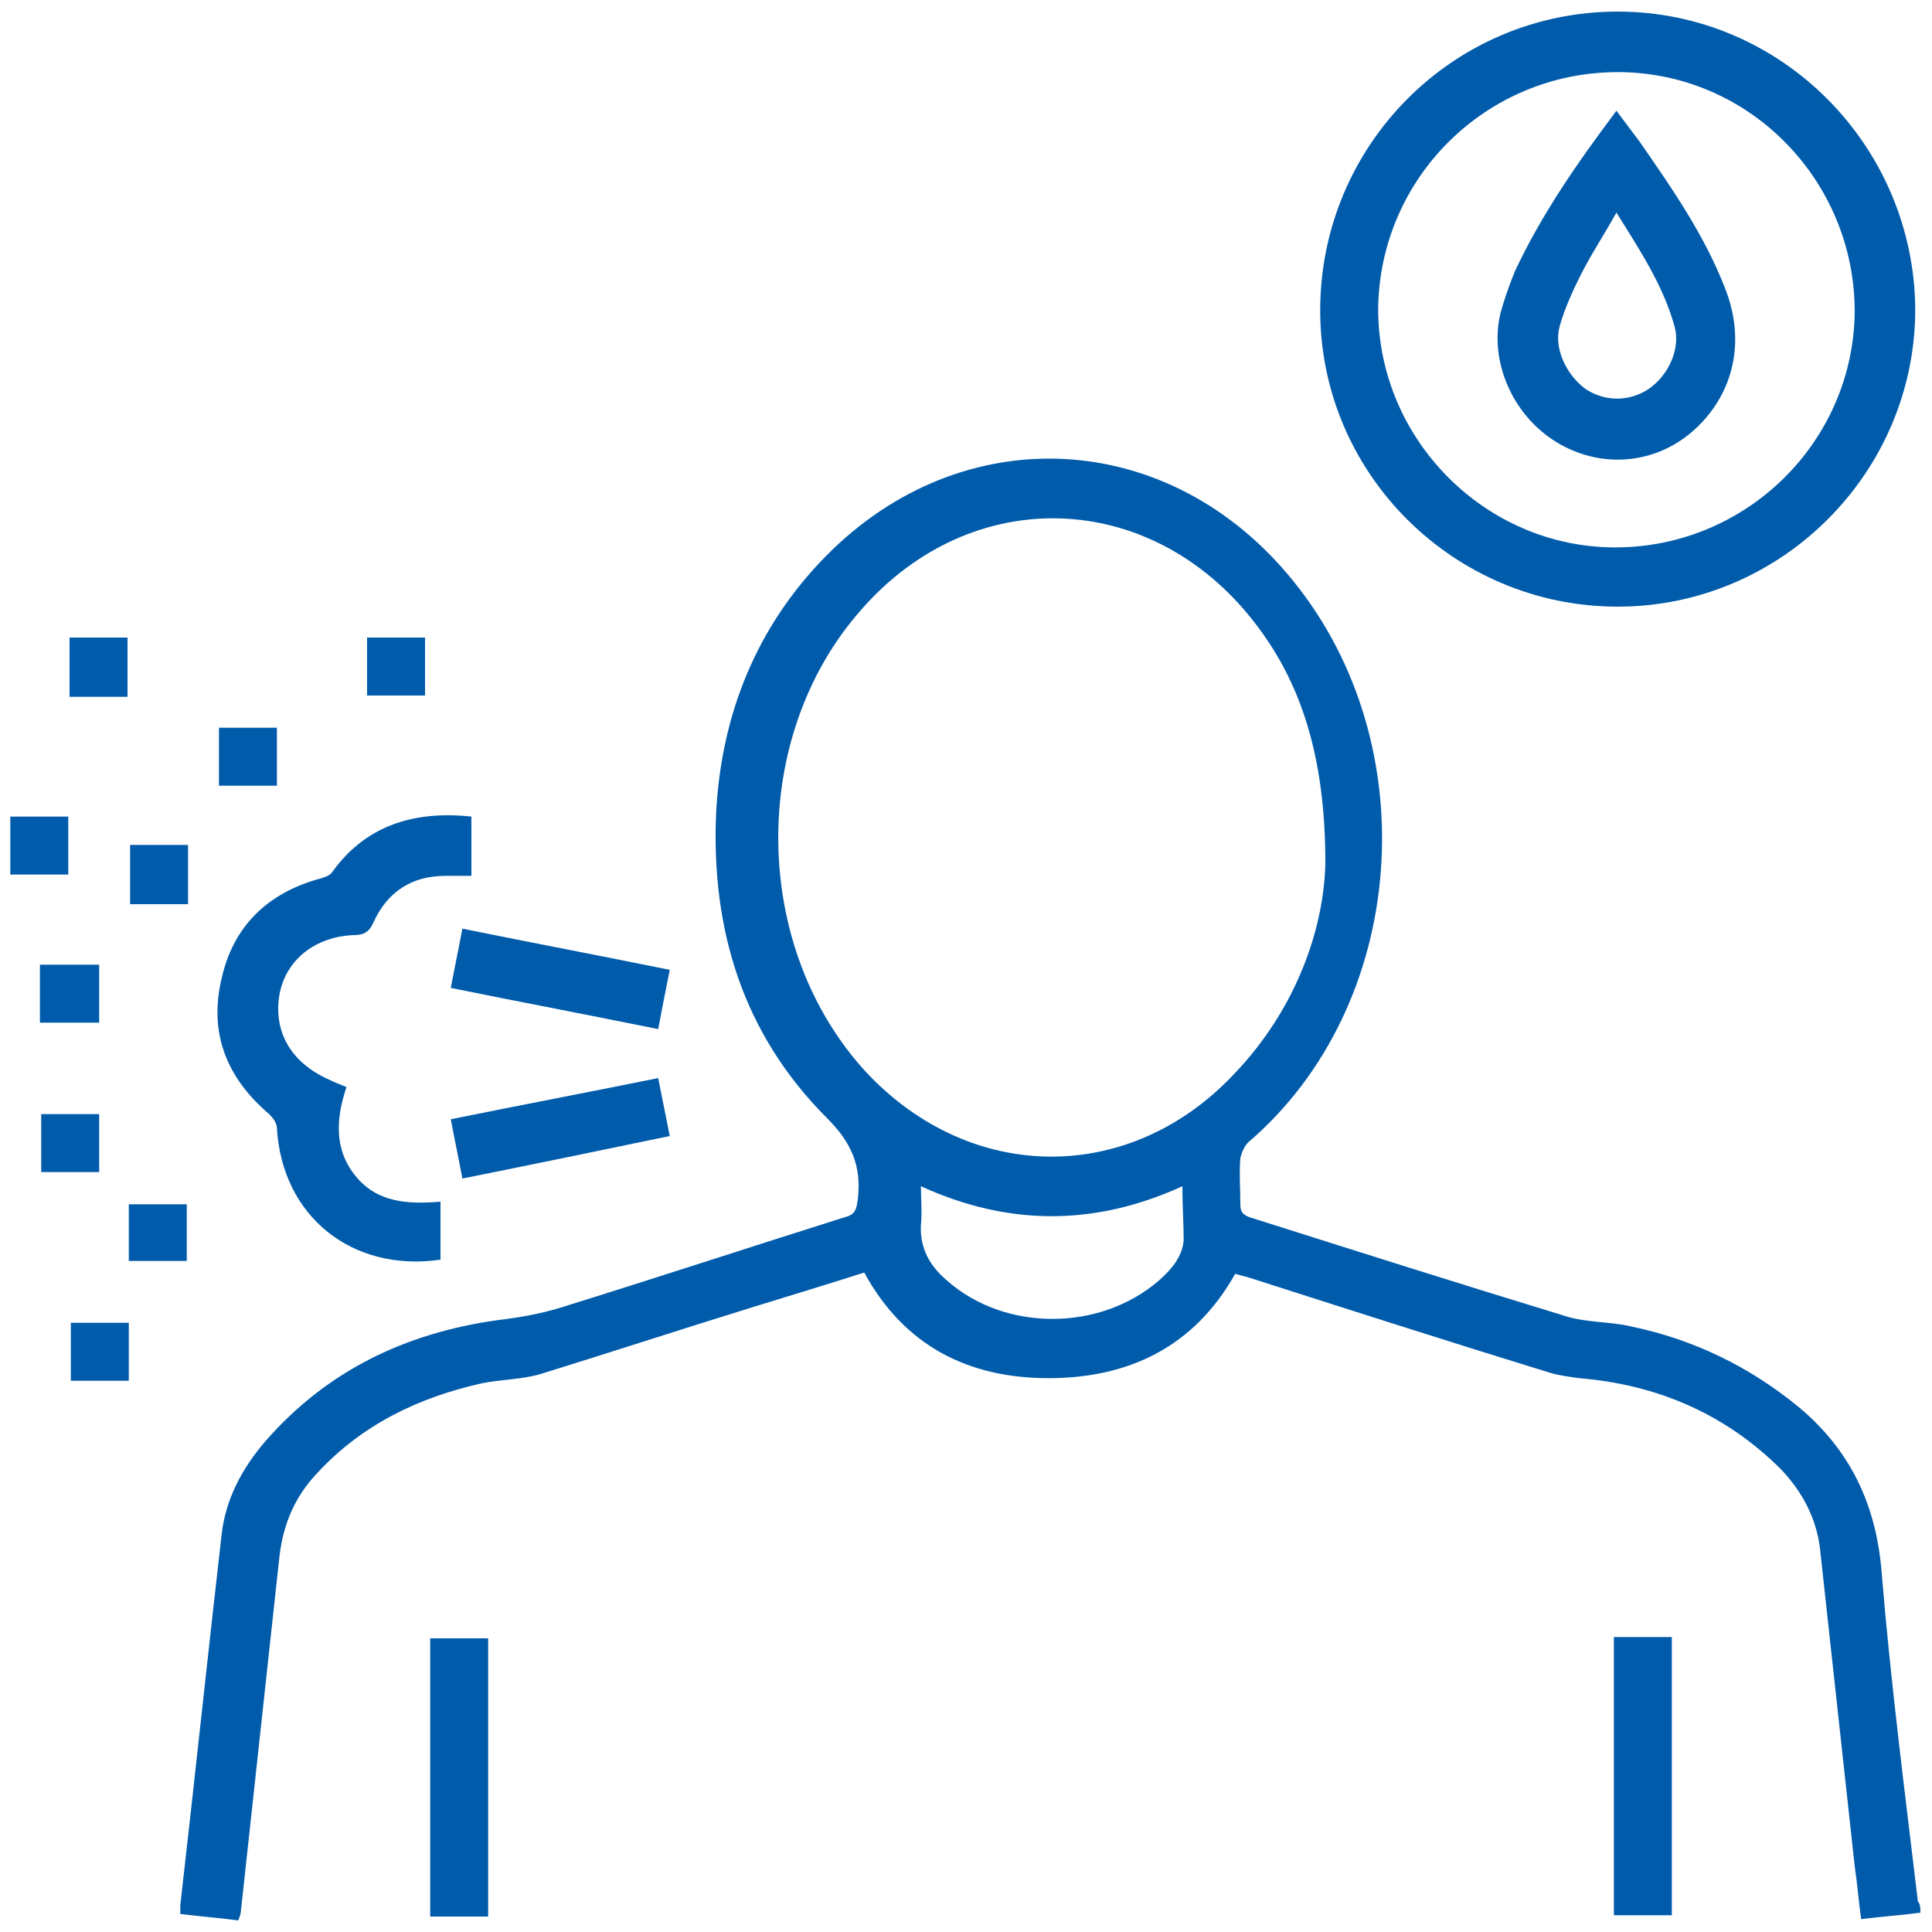 <?xml version="1.0" encoding="utf-8"?>
<!-- Generator: Adobe Illustrator 24.3.0, SVG Export Plug-In . SVG Version: 6.00 Build 0)  -->
<svg version="1.1" id="Layer_1" xmlns="http://www.w3.org/2000/svg" xmlns:xlink="http://www.w3.org/1999/xlink" x="0px" y="0px"
	 viewBox="0 0 150 150" style="enable-background:new 0 0 150 150;" xml:space="preserve">
<style type="text/css">
	.st0{fill:#5F6368;}
	.st1{fill:#005BAB;}
</style>
<path class="st0" d="M2053.7-657.2c-2.1,0-3.6,0-5.1,0C2049.8-661.3,2051.5-660.2,2053.7-657.2z"/>
<g>
	<path class="st1" d="M125.3,127.1c1.5,0,3,0,4.5,0c0,7.2,0,14.4,0,21.6c-1.5,0-3,0-4.5,0C125.3,141.5,125.3,134.4,125.3,127.1z"/>
	<g>
		<path class="st1" d="M149.1,148.5c-1.5,0.2-3,0.3-4.6,0.5c-0.2-1.4-0.3-2.8-0.5-4.1c-0.9-8.2-1.8-16.5-2.7-24.7
			c-0.3-2.4-1.4-4.4-3-6.1c-4.3-4.3-9.6-6.6-15.7-7.1c-0.7-0.1-1.5-0.2-2.2-0.4c-7.8-2.4-15.6-4.9-23.4-7.4
			c-0.4-0.1-0.7-0.2-1.1-0.3c-3.2,5.7-8.3,8.1-14.5,8.1c-6.2,0-11.2-2.5-14.3-8.2c-2.8,0.9-5.8,1.8-8.7,2.7
			c-5.5,1.7-11,3.5-16.5,5.2c-1.4,0.4-3,0.4-4.5,0.7c-4.9,1.1-9.3,3.2-12.8,7c-1.7,1.8-2.6,3.9-2.9,6.4c-1,9.2-2,18.4-3,27.6
			c0,0.2-0.1,0.4-0.2,0.7c-1.5-0.2-2.9-0.3-4.5-0.5c0-0.3,0-0.5,0-0.7c1.1-9.6,2.1-19.1,3.2-28.7c0.3-2.8,1.6-5.2,3.4-7.3
			c4.8-5.5,10.9-8.4,18-9.4c1.7-0.2,3.4-0.5,5-1c7.4-2.3,14.7-4.7,22-7c0.8-0.2,0.9-0.6,1-1.4c0.3-2.6-0.5-4.4-2.4-6.3
			c-6.5-6.5-9-14.6-8.6-23.7c0.4-7.6,3.1-14.4,8.5-19.9c10.6-10.8,26.7-10,36.3,1.9c10.4,12.8,8.9,33-3.5,43.6
			c-0.3,0.3-0.5,0.8-0.6,1.2c-0.1,1.2,0,2.4,0,3.6c0,0.6,0.2,0.8,0.7,1c8.2,2.6,16.4,5.2,24.6,7.7c1.6,0.5,3.5,0.4,5.1,0.8
			c4.8,1,9.1,3.1,12.9,6.2c4.1,3.4,6.1,7.7,6.5,13c0.7,8.5,1.8,17,2.8,25.4C149.1,147.9,149.1,148.1,149.1,148.5z M102.9,67
			c0-8.3-1.9-14.1-5.6-18.8c-8-10.2-21.8-10.7-30.4-0.9c-8.8,9.9-8.6,26.3,0.4,36c8.1,8.6,20.4,8.7,28.5,0.1
			C100.7,78.3,102.8,72,102.9,67z M91.8,92.1c-6.8,3.1-13.5,3.1-20.3,0c0,1.1,0.1,2.1,0,3c-0.1,1.8,0.7,3.2,2,4.3
			c4.5,4,11.9,4,16.5,0c0.9-0.8,1.8-1.8,1.9-3.1C91.9,95,91.8,93.6,91.8,92.1z"/>
		<path class="st1" d="M148.7,24c0,12.7-10.4,23.1-23.1,23.1c-12.7,0-23.1-10.3-23.1-23c0-12.8,10.3-23.2,23.1-23.2
			C138.3,0.9,148.6,11.3,148.7,24z M125.4,42.5c10.2,0,18.5-8.2,18.6-18.3c0-10.2-8.2-18.6-18.4-18.6c-10.2,0-18.5,8.2-18.6,18.4
			C107,34.1,115.3,42.5,125.4,42.5z"/>
		<path class="st1" d="M36.6,63.4c0,1.5,0,3,0,4.6c-0.7,0-1.4,0-2,0c-2.6,0-4.5,1.2-5.6,3.6c-0.3,0.7-0.7,1-1.5,1
			c-3,0.1-5.3,1.9-5.8,4.6c-0.5,2.9,0.9,5.3,3.8,6.6c0.4,0.2,0.9,0.4,1.4,0.6c-0.8,2.4-1,4.8,0.7,6.9c1.7,2.1,4.1,2.2,6.6,2
			c0,1.6,0,3,0,4.5c-6.9,1-12.3-3.4-12.7-10.2c0-0.4-0.3-0.8-0.6-1.1c-3.3-2.8-4.7-6.3-3.7-10.5c0.9-4.1,3.6-6.7,7.7-7.8
			c0.3-0.1,0.7-0.2,0.9-0.5C28.3,64.2,32,62.9,36.6,63.4z"/>
		<path class="st1" d="M37.9,148.8c-1.5,0-3,0-4.5,0c0-7.2,0-14.4,0-21.6c1.4,0,2.9,0,4.5,0C37.9,134.3,37.9,141.5,37.9,148.8z"/>
		<path class="st1" d="M35.9,91.5c-0.3-1.6-0.6-3-0.9-4.6c5.4-1.1,10.7-2.1,16.1-3.2c0.3,1.5,0.6,3,0.9,4.5
			C46.7,89.3,41.4,90.4,35.9,91.5z"/>
		<path class="st1" d="M35,76.7c0.3-1.6,0.6-3,0.9-4.6c5.4,1.1,10.7,2.1,16.1,3.2c-0.3,1.5-0.6,3-0.9,4.6
			C45.7,78.8,40.4,77.8,35,76.7z"/>
		<path class="st1" d="M28.5,54c0-1.5,0-3,0-4.5c1.5,0,3,0,4.5,0c0,1.5,0,3,0,4.5C31.6,54,30.1,54,28.5,54z"/>
		<path class="st1" d="M5.4,49.5c1.6,0,3,0,4.5,0c0,1.5,0,3,0,4.6c-1.5,0-3,0-4.5,0C5.4,52.5,5.4,51,5.4,49.5z"/>
		<path class="st1" d="M10.1,65.6c1.5,0,3,0,4.5,0c0,1.5,0,3,0,4.6c-1.5,0-3,0-4.5,0C10.1,68.7,10.1,67.2,10.1,65.6z"/>
		<path class="st1" d="M3.1,79.4c0-1.5,0-3,0-4.5c1.5,0,3,0,4.6,0c0,1.5,0,3,0,4.5C6.2,79.4,4.7,79.4,3.1,79.4z"/>
		<path class="st1" d="M5.3,63.4c0,1.5,0,3,0,4.5c-1.5,0-3,0-4.5,0c0-1.5,0-3,0-4.5C2.3,63.4,3.8,63.4,5.3,63.4z"/>
		<path class="st1" d="M21.5,61c-1.5,0-3,0-4.5,0c0-1.5,0-3,0-4.5c1.5,0,2.9,0,4.5,0C21.5,57.9,21.5,59.4,21.5,61z"/>
		<path class="st1" d="M7.7,86.5c0,1.5,0,2.9,0,4.5c-1.5,0-3,0-4.5,0c0-1.4,0-2.9,0-4.5C4.6,86.5,6.1,86.5,7.7,86.5z"/>
		<path class="st1" d="M10,97.9c0-1.5,0-2.9,0-4.4c1.5,0,3,0,4.5,0c0,1.5,0,2.9,0,4.4C13.1,97.9,11.6,97.9,10,97.9z"/>
		<path class="st1" d="M10,107.2c-1.5,0-3,0-4.5,0c0-1.5,0-2.9,0-4.5c1.5,0,3,0,4.5,0C10,104.2,10,105.6,10,107.2z"/>
		<path class="st1" d="M125.5,8.6c0.6,0.8,1.2,1.6,1.8,2.4c2.5,3.6,5,7.2,6.6,11.3c1.7,4.2,0.7,8.4-2.5,11.2
			c-3,2.6-7.2,2.9-10.6,0.8c-3.4-2.1-5.2-6.3-4.3-10c0.3-1.1,0.7-2.2,1.1-3.2C119.7,16.6,122.5,12.6,125.5,8.6z M125.5,16.5
			c-1,1.8-2,3.3-2.8,4.9c-0.6,1.2-1.2,2.5-1.6,3.9c-0.5,1.7,0.5,3.8,2,4.9c1.5,1,3.4,1,4.9,0c1.6-1.1,2.5-3.2,2-4.9
			C129.1,22.1,127.3,19.4,125.5,16.5z"/>
	</g>
</g>
<g>
	<path class="st1" d="M-165.6,3.1C-170.9,1.9-176,1.8-181,4c-3.8,1.7-6.6,4.2-8.1,8.2c-0.4,1.2-1.2,2.1-2.6,1.5
		c-1.4-0.5-1.4-1.6-0.9-2.9c2.5-6.6,7.6-9.9,14.1-11.6c4.6-1.2,9.2-0.6,13.9,0.1c1.7,0.2,3.4,0,5.7,0c-0.8-0.4-1.2-0.6-1.5-0.7
		c-3.4-1.3-6.2-3.2-7.8-6.6c-0.9-1.9-2.5-3.3-4.6-4c-1.9-0.6-3.7-0.4-5.3,0.9c-1,0.8-2.1,1.1-3,0c-0.8-0.9-0.5-2,0.9-3
		c3.7-2.8,9.2-2.4,12.8,1.1c0.8,0.8,1.7,1.7,2.1,2.7c1.8,3.9,5,5.5,8.9,6.3c2.1,0.4,4.3,0.6,6.6,1c0.1-0.6,0.2-1,0.2-1.5
		c0-7.6,0-15.3,0-22.9c0-1-0.1-2-0.2-3c-0.1-1.2,0.3-2.1,1.5-2.3c1.3-0.2,2,0.6,2.1,1.8c0.2,1.5,0.3,3.1,0.3,4.6c0,4.7,0,9.4,0,14.5
		c1-0.6,1.7-1,2.4-1.4c2.2-1.3,4.4-2.7,6.7-3.9c1-0.5,1.3-1.2,1.3-2.3c0-19,0-38.1,0-57.1c0-4.2,2.5-7.3,6.2-7.9
		c4.6-0.8,8.5,2.4,8.8,7.1c0,0.6,0,1.2,0,1.8c0,18.5,0,37,0,55.5c0,1.4,0.4,2.2,1.7,2.8c2.8,1.5,5.6,3.1,8.7,4.9c0-0.9,0-1.5,0-2
		c0-4.9-0.1-9.8,0.2-14.6c0.6-8.1,6.1-14.8,13.8-17.1c8.1-2.4,15.3-0.5,20.8,6.1c3.7,4.4,7,9.3,10,14.3c7.3,12,13.1,24.7,16.1,38.5
		c0.8,4,1.3,8.1,1.5,12.2c0.3,6.2,0.4,12.5,0.1,18.8C-48.3,56.9-59.6,67-72.9,66.6c-5.6-0.2-11.3-0.3-16.9-0.5
		c-11.7-0.3-20.2-8.8-20.3-20.6c0-12.3,0-24.6,0-36.9c0-1.3-0.4-1.9-1.6-2.4c-5.1-1.9-10.1-4-15.2-5.9c-0.7-0.3-1.6-0.2-2.3,0
		c-5.1,2-10.1,4.2-15.2,6.2c-1.3,0.5-1.6,1.2-1.5,2.4c0,12.1,0.1,24.3,0,36.4c-0.1,8.6-3.8,15-11.6,18.7c-2,1-4.3,1.7-6.4,1.8
		c-7.5,0.3-15,0.8-22.5,0.4c-11.6-0.6-21.3-10.5-21.8-22.1c-0.4-10.6-0.8-21.3,1.5-31.8c2.8-12.6,8-24.2,14.3-35.4
		c0.6-1.1,1.5-1.9,2.8-1.1c1.3,0.8,1,1.9,0.4,3c-4.4,7.6-8.1,15.5-10.9,23.9c-2.8,8.2-4.6,16.6-4.5,25.3c0.1,4.7-0.1,9.3,0,14
		c0.1,11.7,8.8,20.6,20.5,20.7c6.9,0.1,13.8-0.1,20.7-0.7c7.7-0.7,13.7-7.5,13.8-15.2c0.2-12.6,0.1-25.1,0.1-37.7
		c0-0.2,0-0.3-0.1-0.7c-0.3,0.4-0.6,0.7-0.8,1c-2,3-4.5,5.5-7.5,7.5c-0.4,0.3-0.9,0.9-0.9,1.4c-0.2,4.9,0.1,9.7,2.2,14.2
		c0.5,1,1.2,1.9,1.9,2.9c0.7,1,0.8,2-0.3,2.8c-0.9,0.7-1.9,0.5-2.6-0.4c-1-1.5-2-3-3-4.6c-2.9,3.9-6.1,7.6-5.7,13
		c0.1,1.1-0.5,2-1.6,2.1c-1.2,0.1-2.1-0.6-2-1.7c0.2-2.3,0.3-4.7,1-6.9c1.2-3.8,3.8-6.9,6.3-9.9c0.4-0.5,0.7-1.4,0.6-2.1
		c-0.2-2.7-0.5-5.3-0.8-8.2c-3.9,1.3-7.5,3-10.7,5.7c-2.7,2.4-4.7,5.3-6.3,8.5c-1.1,2.3-2.9,4.3-4.3,6.5c-0.3,0.5-0.6,1.1-0.7,1.7
		c-0.2,2.3-0.2,4.6-0.3,6.9c-0.1,1.7-0.9,2.4-2.2,2.3c-1.2-0.1-1.7-1.1-1.5-2.8c0.2-1.6,0.2-3.2,0.3-5.2c-2.6,1-4.8,1.9-7,2.8
		c-1.1,0.4-2.2,0.9-3.4,1.3c-1.6,0.6-2.7,0.3-3-0.8c-0.5-1.5,0.5-2.2,1.7-2.7c3.1-1.2,6.2-2.5,9.3-3.7c2.9-1.1,5-3.1,6.6-5.7
		c0.2-0.3,0.3-0.6,0.5-0.9c-1.9-1-3.8-1.1-5.8-0.6c-1,0.2-1.9,0.5-2.8,0.9c-1.3,0.6-2.5,1.2-3.4-0.3c-0.7-1.1,0-2.2,1.8-3.1
		c3.9-1.8,7.8-2.1,11.8-0.4c0.8-1.2,1.6-2.4,2.4-3.6c3.8-5.1,9-8.2,15-10.2c6.7-2.3,11-6.9,13.7-13.3c0.1-0.3,0.2-0.6,0.3-1
		c-2.5,0.4-4.8,1.2-7.2,1.2c-2.6,0-3.7,1-4.7,3.4c-2.3,5.4-7.2,7.7-12.6,9c-0.6,0.1-1.2,0.2-1.8,0.3c-1.2,0.2-2.3,0-2.5-1.5
		c-0.2-1.4,0.6-1.9,1.9-2.2c2-0.5,4-0.9,5.8-1.7c3-1.2,5.3-3.3,6.4-6.5C-165.7,3.6-165.6,3.4-165.6,3.1z M-96.5-0.6
		c2.1,0,3.8,0.2,5.4,0c4.6-0.6,9.2-1.3,13.9-0.1c6.4,1.7,11.5,4.9,14,11.3c0.7,1.7,0.5,2.7-0.7,3.2c-1.2,0.5-2-0.1-2.7-1.8
		c-1.1-2.7-2.8-4.9-5.2-6.4c-5.7-3.6-11.8-4-18.3-2.4c0.7,2.9,2.3,5,4.8,6.2c2.5,1.2,5.2,1.9,7.9,2.7c1.1,0.3,1.8,1,1.6,2.1
		c-0.2,1.1-1,1.7-2.1,1.6c-4.9-0.7-9.5-2.2-12.7-6.1c-1.5-1.8-2.4-4.1-3.6-6.2c-3.2-0.5-6.7-1-10.3-1.6c0.1,0.3,0.2,0.5,0.3,0.8
		c2.7,6.4,7,11.2,13.8,13.5c5.9,2,11.1,5.1,14.9,10.1c0.9,1.2,1.7,2.4,2.5,3.7c0.3-0.1,0.5-0.2,0.8-0.3c4.1-1.5,8.1-0.9,11.9,1.2
		c1.1,0.6,1.6,1.4,1,2.6c-0.6,1.1-1.6,1.2-2.7,0.7c-0.6-0.3-1.3-0.6-2-0.9c-2.4-0.8-4.9-1.1-7.4,0.2c1.6,3.2,3.9,5.4,7.1,6.7
		c3.1,1.3,6.3,2.5,9.5,3.8c1.2,0.5,2.1,1.2,1.5,2.6c-0.6,1.4-1.6,1.4-2.9,0.9c-3-1.2-6.1-2.5-9.1-3.7c-0.4-0.1-0.8-0.2-1.4-0.4
		c0.2,2,0.3,3.7,0.5,5.5c0.1,1.2-0.2,2.1-1.5,2.3c-1.3,0.2-2.1-0.5-2.2-1.8c-0.2-2.4-0.2-4.8-0.4-7.2c0-0.5-0.1-1.3-0.5-1.6
		c-2.3-2-3.5-4.7-4.9-7.3c-1.3-2.4-2.8-4.7-4.6-6.7c-3.2-3.6-7.5-5.5-11.9-7c-0.3,3-0.7,5.8-0.9,8.6c0,0.5,0.4,1.2,0.7,1.7
		c2,3,4.1,5.8,5.9,8.8c1.4,2.3,1.9,5,1.6,7.8c-0.1,1.2-0.8,2-2,1.9c-1.1-0.1-1.7-0.9-1.6-2.1c0.3-5.3-2.8-9.1-5.8-13
		c-1,1.6-1.9,3-2.8,4.4c-0.7,1.1-1.7,1.5-2.8,0.6c-1.1-0.8-0.9-1.8-0.1-2.9c0.8-1.1,1.5-2.2,2-3.4c1.8-4.3,2.1-8.9,1.9-13.6
		c0-0.5-0.6-1.1-1.1-1.5c-1.8-1.6-3.7-3.1-5.4-4.8c-1.2-1.3-2.1-2.8-3.3-4.4c-0.1,0.4-0.1,0.6-0.1,0.8c0,12.8-0.1,25.6,0.1,38.4
		c0.1,7.7,6.1,14.6,13.7,15.3c7.1,0.6,14.2,0.8,21.4,0.7c10.9-0.1,19.7-9.1,19.9-19.9c0.1-4.3-0.1-8.7,0-13
		c0.3-11.7-2.5-22.8-7-33.6c-5-12.1-11.4-23.5-19.6-33.7c-2.8-3.5-6.5-5.5-11-5.8c-9.8-0.6-17.4,6.5-17.5,16.4
		c-0.1,7.4,0,14.8,0,22.2c0,0.5,0.1,0.9,0.1,1.6c2.4-0.3,4.6-0.5,6.8-0.9c4-0.8,7.3-2.4,9.2-6.3c0.7-1.4,2-2.6,3.3-3.6
		c3.5-2.7,8.3-2.7,11.6-0.1c1,0.8,1.7,1.7,0.8,2.9c-0.9,1.2-2,0.9-3,0.1c-1.9-1.5-3.9-1.5-6-0.6c-1.9,0.8-3,2.4-4.2,4
		c-1.2,1.7-2.7,3.3-4.3,4.6C-93.1-2-94.7-1.5-96.5-0.6z M-110.3,2.9c0-3.6,0-6.9,0-10.2c0-0.5-0.5-1.2-1-1.4c-3.4-2-6.9-4-10.4-5.9
		c-1.8-1-2.5-2.2-2.5-4.3c0.1-18.8,0-37.6,0-56.4c0-0.8,0-1.5-0.1-2.3c-0.3-1.8-1.7-3.1-3.5-3.1c-1.9-0.1-3.5,1.1-3.8,2.9
		c-0.2,0.8-0.2,1.6-0.2,2.5c0,19.1,0,38.2,0,57.3c0,1.7-0.6,2.8-2.1,3.7c-3.7,2.1-7.3,4.3-10.9,6.5c-0.4,0.3-1,0.7-1,1.1
		c-0.1,3.3,0,6.6,0,10.2c4.8-2,9.5-3.6,13.9-5.8c2.8-1.4,5.3-1.3,8.1,0C-119.6-0.6-115,1-110.3,2.9z"/>
	<path class="st1" d="M-148.4-41.6c0,13.3-10.8,24-24.1,24c-13.1,0-23.9-10.8-23.9-24.1c0-13.2,10.8-24,24.1-24
		C-159-65.6-148.4-54.9-148.4-41.6z M-172.1-21.3c11.4-0.3,20.3-9.6,20-20.9c-0.3-11-9.6-19.9-20.6-19.7c-11.4,0.3-20.3,9.6-20,20.9
		C-192.3-29.9-183-21-172.1-21.3z"/>
	<path class="st1" d="M-163.5-46.6c0.4-0.6,0.7-1.2,1.1-1.7c0.5-0.5,1-1.4,1.5-1.4c0.6,0,1.6,0.5,1.9,1.1c0.6,1,1.1,2.2,1.3,3.4
		c0.1,0.7-0.2,1.8-0.7,2.1c-0.5,0.3-1.5,0-2.2-0.1c-0.5-0.1-1-0.3-1.4-0.2c-0.3,0.1-0.4,0.7-0.5,1.2c-0.1,0.8-0.1,1.5-0.1,2.3
		c0,0.4,0.2,0.8,0.5,1c0.3,0.2,0.7,0,1.1,0c0.8,0,2-0.4,2.5,0c0.5,0.4,0.5,1.6,0.4,2.4c-0.2,1-0.7,2-1.3,2.8
		c-0.4,0.6-1.3,1.1-1.9,1.1c-0.6-0.1-1.1-1-1.6-1.6c-0.3-0.4-0.4-1.1-0.8-1.2c-0.3-0.1-0.9,0.3-1.3,0.6c-0.6,0.4-1.1,0.9-1.6,1.4
		c-0.2,0.3-0.4,0.8-0.4,1.1c0.1,0.3,0.5,0.7,0.8,0.7c1.1,0.2,1.9,0.7,1.8,1.7c-0.1,0.7-0.9,1.5-1.5,2c-0.8,0.6-1.9,1-2.9,1.1
		c-0.7,0.1-1.7-0.2-2.1-0.7c-0.3-0.5,0-1.5,0.1-2.2c0-0.5,0.4-1,0.2-1.4c-0.1-0.3-0.7-0.5-1.2-0.5c-1-0.1-2,0-3.4,0
		c0.1,0.6,0.3,1.2,0.3,1.8c0.1,0.7,0.3,1.7-0.1,2.1c-0.4,0.5-1.5,0.8-2.1,0.6c-1.2-0.3-2.3-0.8-3.3-1.5c-0.6-0.4-1.1-1.4-1-1.9
		c0.1-0.6,1-1,1.6-1.5c0.4-0.3,1-0.5,1.1-0.8c0.1-0.3-0.3-0.9-0.6-1.3c-0.4-0.6-0.9-1.1-1.4-1.6c-0.3-0.2-0.7-0.5-1-0.4
		c-0.3,0.1-0.8,0.5-0.8,0.8c-0.1,1.2-0.7,1.9-1.8,1.9c-1.2,0.1-1.7-0.8-2-1.8c-0.3-0.9-0.8-1.8-1-2.8c-0.1-0.6,0.1-1.7,0.6-2
		c0.5-0.3,1.5-0.1,2.2-0.1c0.5,0,1.1,0.4,1.5,0.3c0.3-0.1,0.3-0.9,0.4-1.4c0.1-0.7,0.2-1.4,0.1-2.1c0-0.3-0.2-0.8-0.4-0.9
		c-0.3-0.2-0.9-0.2-1.1,0c-0.9,0.7-1.9,1-2.6,0.1c-0.4-0.6-0.4-1.8-0.2-2.7c0.2-0.9,0.6-1.8,1.1-2.5c0.5-0.6,1.4-1.2,2.1-1.1
		c0.5,0,1,1,1.5,1.6c0.3,0.4,0.5,1,0.8,1.1c0.3,0.1,0.8-0.2,1.2-0.5c0.6-0.4,1.1-0.9,1.6-1.4c0.3-0.3,0.6-0.8,0.5-1
		c-0.1-0.4-0.6-0.6-0.9-0.9c-0.6-0.6-1.7-1.1-1.7-1.8c0-0.6,0.9-1.5,1.5-2c0.8-0.5,1.8-0.9,2.7-1c0.8-0.1,1.8,0.1,2.3,0.6
		c0.4,0.4,0,1.4-0.1,2.2c-0.1,0.5-0.4,1-0.2,1.4c0.1,0.3,0.8,0.4,1.2,0.5c0.7,0.1,1.4,0.1,2.1,0.1c0.4,0,0.9-0.1,1.1-0.4
		c0.2-0.3,0.1-1-0.1-1.3c-0.6-0.9-0.8-1.9,0-2.5c0.6-0.4,1.6-0.5,2.4-0.3c1,0.2,2,0.7,2.8,1.3c0.6,0.5,1.1,1.4,1.1,2.1
		c0,0.5-1,1-1.6,1.5c-0.4,0.3-1,0.5-1.1,0.9c-0.1,0.3,0.3,0.8,0.5,1.1C-165.2-48.4-164.5-47.7-163.5-46.6z M-166.1-41.6
		c0-3.5-2.8-6.2-6.3-6.2c-3.4,0-6.1,2.8-6.2,6.2c0,3.4,2.8,6.3,6.2,6.3C-168.9-35.4-166.1-38.2-166.1-41.6z"/>
</g>
<g>
	<path class="st1" d="M-210.9,266.7c-2.1-1.7-3.9-3.5-5.4-5.6c-4.2-5.6-6.7-11.9-7.7-18.7c-1.1-7.5-0.3-14.8,2.4-21.8
		c0.7-1.8,1.3-3.8,2.3-5.4c1.5-2.3,3-4.6,5-6.6c1.3-1.3,2.6-2.6,4-3.7c2.1-1.6,4.4-2.9,6.9-3.8c4.4-1.7,8.9-2.3,13.6-1.4
		c0.9,0.2,1.7,0.2,2.4,0.9c1.1,1,1.1,2.3,0.8,3.6c-0.2,0.8-1.6,1.7-2.7,1.7c-0.7,0-1.4-0.1-2.1-0.2c-2.6-0.4-5.1-0.2-7.6,0.6
		c-1.6,0.5-3.3,1.1-4.8,1.9c-2.5,1.3-4.5,3.2-6.4,5.3c-0.9,1-1.8,2-2.5,3.1c-2.7,4.2-4.4,8.7-5.2,13.6c-0.6,3.9-0.6,7.8,0,11.7
		c0.3,2.1,0.8,4.3,1.6,6.3c1.3,3.8,3.2,7.3,5.8,10.3c3.7,4.2,8.2,7.2,13.8,8c1.2,0.2,2.5,0.1,3.8,0.1c3,0,5.8-0.8,8.4-2.2
		c1.9-1,3.7-2.3,5.3-3.8c2.7-2.4,4.6-5.4,6.3-8.5c1.2-2.2,1.9-4.6,2.5-7c0.8-3.6,1.4-7.3,1.1-11c-0.2-3.1-0.5-6.3-1.8-9.3
		c-0.6-1.3,0.1-2.8,1.4-3.7c1.2-0.7,2.5-0.5,3.6,0.3c0.6,0.4,0.8,1,1,1.6c1.6,5.3,2.2,10.8,1.8,16.4c-0.3,4-1.2,7.9-2.5,11.7
		c-0.6,1.7-1.4,3.3-2.3,4.9c-1.3,2.5-3,4.8-4.9,7c-0.9,1.1-2,1.9-2.9,2.9c-0.2,0.2-0.5,0.3-0.4,0.7c0.1,0.3,0.4,0.2,0.7,0.2
		c5.9,0,11.8,0,17.7,0c0.7,0,0.8-0.2,0.8-0.8c0-3.8,0-7.6,0-11.4c0-1.6,0.6-2.5,2-2.9c1.2-0.4,3.1,0,3.7,1c0.3,0.5,0.4,1.1,0.4,1.7
		c0,3.3,0.1,6.5-0.1,9.8c0,0.7,0.1,1.5,0.1,2.2c0,0.7,0.5,0.4,0.8,0.4c4.3,0,8.5,0,12.8,0c2.1,0,4,0.7,5.4,2.1
		c1.9,1.9,2.8,4.4,2.2,7.1c-0.8,3.7-2.9,6.8-5.3,9.7c-1.3,1.6-3.1,2.7-4.7,4c-1.6,1.3-3.6,2-5.4,2.7c-2.3,0.9-4.7,1.2-7.2,1.1
		c-2.3,0-4.7-0.4-7-0.4c-2.1-0.1-4.3-0.2-6.4-0.4c-2.9-0.3-5.8-0.5-8.7-0.9c-3.8-0.6-7.3,0.5-10.8,1.4c-2.8,0.7-5.7,1.4-8.5,2.1
		c-2.2,0.5-4.4,1.1-6.6,1.7c-2.1,0.6-4.1,1-6.2,1.6c-1.9,0.5-3.8,0.8-5.6,1.4c-3.6,1.1-7.2,1.7-10.8,2.8c-2.3,0.7-4.7,1.2-7.1,1.8
		c-2.4,0.6-4.8,1.2-7.2,1.8c-2,0.5-4,1-6,1.5c-2.6,0.8-5.3,1.2-8,2c-1.4,0.4-3,0.2-4.5-0.2c-2.4-0.6-4.6-1.8-6.6-3.3
		c-1.1-0.8-2-2-2.7-3.2c-1.1-1.7-1.9-3.5-2.3-5.6c-0.4-2.2-0.2-4.3-0.3-6.5c-0.1-6.7,0-13.4,0-20.1c0-2.3,0.5-4.5,0.7-6.7
		c0.1-1.8,0.6-3.6,0.6-5.4c0-1.7,0.3-3.5,0.5-5.2c0.4-3,0.8-6,1.1-8.9c0.1-1.2,0-2.5,0.4-3.6c0.5-1.6,0.9-3.3,1.4-4.9
		c1.3-3.9,3.3-7.4,5.6-10.8c0.7-1,1.5-2,2.3-2.9c0.7-0.7,1.4-1.5,2.2-2.2c1.5-1.3,3.1-2.3,4.6-3.5c1.2-0.9,2.6-1.6,4-2.2
		c3-1.5,6.2-2.5,9.6-3.1c2.9-0.5,5.9-0.8,8.9-1.2c1.4-0.2,2.6,0.2,3.3,1.5c0.7,1.3,0.4,2.6-0.4,3.7c-0.5,0.6-1.4,0.8-2.2,0.9
		c-3.3,0.5-6.7,0.7-9.9,1.5c-8.1,2-14.3,6.5-18.9,13.4c-2.9,4.4-4.2,9.2-4.7,14.3c-0.5,4.2-1,8.3-1.5,12.5
		c-0.6,5.8-1.6,11.6-1.4,17.5c0.2,6.3,0,12.5,0,18.8c0,4.7,3.2,8.4,7.8,9.3c1,0.2,1.9-0.1,2.8-0.4c13.9-3.5,27.7-6.9,41.6-10.4
		c9.9-2.5,19.8-4.9,29.7-7.4c1.4-0.4,2.9,0,4.3,0.1c5,0.4,10.1,0.8,15.1,1.3c2.4,0.2,4.8,0.5,7.3,0.6c6,0.1,10.9-2.4,14.5-7.2
		c1.1-1.4,1.9-3,2.5-4.7c0.5-1.6-0.2-2.5-1.8-2.5c-12.2,0-24.5,0-36.7,0c-19.6,0-39.2,0-58.8,0c-2.4,0-3.6-1.1-3.6-3.6
		c0-5,0-9.9,0-14.9c0-1.6,1.2-2.8,2.7-3c1.5-0.2,2.9,0.7,3.4,2.2c0.1,0.4,0.1,0.8,0.1,1.2c0,3.7,0,7.4,0,11.1c0,0.6,0.1,0.8,0.7,0.8
		c6.2,0,12.4,0,18.6,0C-211.2,266.9-211.1,266.8-210.9,266.7z"/>
	<path class="st1" d="M-174.5,309.9c-13.1,0-26.2,0-39.2,0c-2,0-2.9-0.7-3.5-2.5c-0.4-1.2,0.4-2.6,1.6-3.2c0.8-0.5,1.6-0.4,2.4-0.4
		c18.1,0,36.2,0,54.3,0c7.9,0,15.8,0,23.7,0c2.9,0,5.2-1.2,7-3.5c1.5-1.9,2.1-4,2.1-6.4c-0.1-6.7,0-13.4,0-20
		c0-3.4-0.4-6.8-0.9-10.1c-0.3-2.1-0.4-4.3-0.7-6.4c-0.3-2.3-0.5-4.6-0.9-7c-0.2-1.3-0.3-2.6-0.4-3.8c-0.2-2.1-0.4-4.3-1-6.4
		c-0.4-1.3-0.8-2.6-1.2-3.8c-0.5-1.4-1.3-2.7-2-4c-1.6-2.7-3.6-5.2-6-7.3c-1.1-1-2.5-1.7-3.6-2.6c-1.7-1.4-3.6-2.3-5.6-3
		c-3-1.1-6.1-2-9.4-2.1c-1.9-0.1-3.9-0.6-5.8-0.9c-1.3-0.2-1.9-1.3-1.9-2.6c-0.1-3,2.1-3.6,4.1-3.3c3.8,0.6,7.8,0.9,11.5,1.9
		c1.1,0.3,2.3,0.7,3.4,1.1c4.1,1.5,7.7,3.8,11,6.6c3.6,3.1,6.4,6.8,8.6,11c1.2,2.2,2.1,4.5,2.7,6.8c0.8,3,1.2,6.1,1.5,9.2
		c0.6,5.2,1.2,10.4,1.8,15.6c0.5,3.9,0.9,7.8,0.9,11.8c-0.1,6.6,0,13.2,0,19.8c0,4.6-1.6,8.5-5,11.6c-2.9,2.7-6.3,4-10.3,4
		c-6.3,0-12.6,0-18.9,0C-161,309.9-167.7,309.9-174.5,309.9z"/>
	<path class="st1" d="M-181.5,187c4.2,0,8.1,0,12,0c2,0,3.4,1.2,3.4,3c0,1.8-1.4,3.1-3.5,3.1c-6.2,0-12.5,0-18.7-0.1
		c-1.1,0-2.2-1.2-2.4-2.3c-0.3-1.5,0.5-2.5,1.2-3.6c1.1-1.5,2.2-3,3.3-4.5c1.3-1.8,2.8-3.5,4.2-5.4c2.1-2.9,4.3-5.7,6.6-8.7
		c-1.6,0-3,0-4.4,0c-2.6,0-5.1,0-7.7,0c-1.1,0-2.1-0.2-2.8-1.3c-0.7-1.2-0.7-2.4,0-3.6c0.5-0.9,1.4-1.2,2.3-1.2c6.3,0,12.5,0,18.8,0
		c1.2,0,2.1,0.6,2.6,1.8c0.5,1.1,0.4,2.2-0.4,3.2c-1.3,1.9-2.8,3.7-4.1,5.6c-1.2,1.7-2.7,3.4-3.9,5.1c-0.9,1.4-1.9,2.6-2.9,3.9
		C-179,183.7-180,185.4-181.5,187z"/>
	<path class="st1" d="M-149.2,187c-2.7,0-5.1-0.1-7.5,0c-2.1,0.1-3.6-1.8-3.2-4c0.2-1,1.6-2.1,2.7-2.1c2,0,4.1-0.1,6.1-0.1
		c2.5,0,5,0,7.5,0c1.4,0,2.6,0.4,3.2,1.7c0.7,1.4,0.2,2.6-0.6,3.7c-1,1.4-2.1,2.7-3.1,4c-2.2,2.9-4.4,5.9-6.6,8.8
		c0.2,0.3,0.5,0.1,0.7,0.2c2.2,0,4.5,0,6.7,0c1.5,0,3.1,1.1,3.2,3c0.1,1.8-1.7,3.2-3.1,3.2c-4.6-0.1-9.2,0-13.8,0
		c-2.5,0-3.5-2-2.9-4.1c0.2-0.9,1.2-1.7,1.8-2.5c0.9-1.3,1.7-2.7,2.7-3.8c1.6-1.7,2.7-3.8,4.3-5.5C-150.5,188.8-150,188-149.2,187z"
		/>
	<path class="st1" d="M-176.8,205.5c-1.3,0-2.3-0.1-3.3,0c-1.7,0.1-2.9-1.6-2.9-2.8c-0.1-2.2,1.2-3.3,2.8-3.3c3.2-0.1,6.5-0.1,9.7,0
		c2.3,0.1,3.7,2.7,2.4,4.7c-1.1,1.6-2.3,3.2-3.5,4.7c-0.7,0.9-1.3,1.8-2.1,2.8c1,0,1.9,0,2.8,0c1.9,0,3.3,1.4,3.3,3.1
		c0,1.8-1.4,3-3.3,3c-3.2,0-6.5,0-9.7-0.1c-1.1,0-2.3-1.1-2.4-2.2c-0.1-1.1,0-2.1,0.8-3c1.3-1.6,2.6-3.4,3.7-5.2
		C-178.1,206.7-177.5,206.2-176.8,205.5z"/>
</g>
<g>
	<path class="st1" d="M80.6-96.2c-0.5,1.9-0.8,3.8-1.5,5.6c-3.2,8.1-11.4,13.5-20.6,12.6c-9.4-1-16.7-7.9-18-17
		c-1.7-11.5,6.3-22,17.8-23.2c10.9-1.2,20.9,6.8,22.1,17.6c0,0.2,0.1,0.4,0.2,0.6C80.6-98.8,80.6-97.5,80.6-96.2z M56.4-100.5
		c-1.1,0-2.1,0-3.1,0c-0.7,0-1.3,0.2-1.6,0.9c-0.3,0.7,0,1.3,0.4,1.8c2.3,2.7,4.7,5.4,7,8.1c1,1.2,1.8,1.2,2.9-0.1
		c2.3-2.7,4.5-5.4,6.8-8.1c0.5-0.6,0.7-1.1,0.5-1.8c-0.3-0.8-1-0.9-1.7-0.9c-1,0-1.9,0-3,0c0-1.7,0-3.3,0-4.9c0-1.1-0.3-1.4-1.4-1.4
		c-1.8,0-3.6,0-5.4,0c-1,0-1.4,0.3-1.4,1.4C56.3-103.9,56.4-102.3,56.4-100.5z"/>
	<path class="st1" d="M38.8-81.9c-0.5,0-0.9,0-1.2,0c-13.2,0-26.4,0-39.6,0c-6.3,0-10.7-4.4-10.7-10.7c0-20,0-39.9,0-59.9
		c0-6.1,4.4-10.5,10.5-10.5c5.2,0,10.4,0,15.7,0c0.5,0,1.1-0.2,1.6-0.5c5.7-4,12-5.4,18.8-4.7c4.9,0.4,9.4,2.1,13.4,5
		c0.3,0.2,0.7,0.3,1.1,0.3c5.2,0,10.4,0.1,15.6,0c5.7-0.1,9.7,4,10.4,8.4c0.1,0.7,0.2,1.4,0.2,2.1c0,10.1,0,20.2,0,30.2
		c0,0.3,0,0.6,0,1c-1-0.5-2-0.9-2.8-1.5c-0.2-0.1-0.3-0.6-0.3-1c0-9.6,0-19.1,0-28.7c0-3.1-1.3-5.4-4.1-6.7c-1-0.5-2.2-0.7-3.3-0.7
		c-5.4-0.1-10.9,0-16.3,0c-0.9,0-1.6-0.2-2.3-0.8c-3.5-2.8-7.6-4.2-12.1-4.6c-6-0.5-11.7,0.6-16.6,4.3c-1,0.8-2,1.1-3.3,1.1
		c-5.2,0-10.4,0-15.6,0c-4.6,0-7.6,3-7.6,7.6c0,19.8,0,39.7,0,59.5c0,5,2.9,7.8,7.9,7.8c12.5,0,24.9,0,37.4,0c0.9,0,1.4,0.2,1.8,1
		C37.8-83.3,38.3-82.7,38.8-81.9z"/>
	<path class="st1" d="M31.1-124c-9.7,0-17.6-7.9-17.6-17.7c0-9.6,8-17.5,17.6-17.5c9.8,0,17.7,8,17.6,17.7
		C48.7-131.8,40.8-124,31.1-124z M15.7-142.7c0.9,0,1.6,0,2.4,0c0.7,0,1.3,0.2,1.3,1.1c0,0.8-0.6,1.1-1.3,1.1c-0.8,0-1.6,0-2.4,0
		c0.3,3.5,1.5,6.5,3.8,9.1c0.5-0.5,1-1,1.4-1.5c0.5-0.5,1.1-0.7,1.7-0.2c0.6,0.5,0.4,1.2-0.1,1.7c-0.5,0.5-1,0.9-1.6,1.4
		c2.8,2.3,5.7,3.6,9.2,3.8c0-0.7,0-1.3,0-1.8c0-0.8,0.3-1.3,1.1-1.3c0.7,0,1,0.5,1,1.2c0,0.6,0,1.2,0,1.9c3.6-0.3,6.5-1.5,9.2-3.8
		c-0.6-0.5-1-1-1.5-1.4c-0.5-0.5-0.6-1.1-0.1-1.7c0.5-0.5,1.1-0.4,1.6,0.2c0.5,0.5,0.9,1,1.4,1.5c2.3-2.8,3.6-5.8,3.7-9.3
		c-0.8,0-1.4,0-2.1,0c-0.9,0-1.4-0.5-1.4-1.1c0.1-0.8,0.6-1.1,1.3-1c0.7,0,1.4,0,2.1,0c-0.3-3.5-1.6-6.4-4-9.1
		c-0.5,0.5-0.8,1-1.2,1.4c-0.5,0.5-1.1,0.7-1.7,0.1c-0.5-0.5-0.4-1.1,0.1-1.6c0.4-0.4,0.9-0.8,1.4-1.3c-2.7-2.2-5.6-3.4-9.1-3.7
		c0,0.8,0,1.6,0,2.3c0,0.7-0.3,1.3-1.1,1.3c-0.8,0-1.1-0.5-1.1-1.3c0-0.8,0-1.5,0-2.3c-3.4,0.3-6.4,1.5-9,3.8c0.6,0.5,1.1,1,1.6,1.5
		c0.5,0.5,0.7,1.1,0.1,1.7c-0.5,0.5-1.1,0.4-1.6-0.1c-0.5-0.5-0.9-1-1.4-1.6C17.2-149.1,16-146.2,15.7-142.7z"/>
	<path class="st1" d="M17.5-90.9c0-0.2-0.1-0.4-0.1-0.6c0-1,0-2.1,0-3.1c5.4,0,10.7,0,16.1,0c0.2,1.2,0.5,2.5,0.8,3.8
		C28.7-90.9,23.1-90.9,17.5-90.9z"/>
	<path class="st1" d="M65.8-150.8c0,1.6-1.3,3-2.9,3c-1.6,0-2.9-1.3-2.9-3c0-1.6,1.3-2.9,2.9-2.9C64.5-153.8,65.8-152.5,65.8-150.8z
		"/>
	<path class="st1" d="M1.8-150.8c0,1.6-1.4,3-3,2.9c-1.6,0-2.9-1.4-2.9-3c0-1.6,1.4-2.9,2.9-2.9C0.5-153.7,1.8-152.4,1.8-150.8z"/>
	<path class="st1" d="M1.8-92.9c0,1.6-1.3,3-2.9,3c-1.6,0-3-1.3-3-2.9c0-1.6,1.3-2.9,2.9-2.9C0.4-95.8,1.8-94.5,1.8-92.9z"/>
	<path class="st1" d="M31.1-139.4c-0.4-0.3-0.9-0.5-1.1-0.9c-0.2-0.4-0.2-1.1,0.1-1.4c1.9-2.2,3.8-4.4,5.7-6.6
		c0.5-0.6,1.2-0.5,1.8,0c0.6,0.5,0.7,1.2,0.2,1.8c-1.9,2.2-3.8,4.4-5.7,6.5C32-139.7,31.6-139.6,31.1-139.4z"/>
</g>
<g>
	<path class="st1" d="M176.5-59.8c1.2-1.6,2.4-3.2,3.6-4.8c0.3,0.2,0.6,0.5,0.9,0.7c-1.4,2-2.9,4-4.2,5.9c-2.9-1.4-5-2.4-7.2-3.5
		c-0.3,0.3-0.6,0.6-0.9,0.9c0.5,1,0.8,2.2,1.5,2.9c3.2,3,9.8,2.5,12.5-1c1.5-2,2.7-4.3,4-6.5c1.3-2.2,2.3-4.6,4-6.5
		c3.2-3.5,4.3-7.5,3.8-12.1c0-0.4,0-0.9-0.1-1.3c-1.8-10.4,0.4-20,5.5-29.2c3.9-7,4-15,1-22.2c-5.5-13.4-4.5-26.8-2.1-40.4
		c2.3-13.2,3.8-26.5,3.1-40c-0.1-1,0.2-2,0.3-3c0.4,0,0.8-0.1,1.1-0.1c0.3,1.4,0.8,2.7,0.8,4.1c-0.2,8.2-0.2,16.4-1,24.5
		c-1,10.4-2.6,20.7-4,31.1c-0.8,6.2,0.3,12,2.3,17.9c1.3,3.7,2.4,7.5,3,11.4c1.1,7.3,0,14.4-3.8,20.8c-4.1,7-5.5,14.3-4.1,22.4
		c0.5,2.6,0.4,5.4,0.2,8c-0.1,1.9-0.6,4-1.6,5.6c-3.1,5.3-6.4,10.6-9.9,15.7c-3.6,5.4-10.5,7.1-15.5,3.2c-3.2-2.5-8.2-2.8-9.6-7.5
		c-3.9-0.8-3.8-5.2-6.6-7.2c-0.8-0.5-0.7-2.3-0.9-3.5c-0.2-1.1,0-2.4-0.5-3.2c-1.6-2.8-0.7-5.1,1-7.4c0.6-0.8,1.1-1.6,1.8-2.4
		c2.7-3,3.7-6.5,3.5-10.5c-0.3-5.8,0-11.6,3.7-16.6c-3.6-6.3-3-12.9-2.1-19.5c-18.3-26.8-23.8-56.2-19.8-87.6
		c0.6-0.1,1.3-0.2,1.9-0.3c0,1.3,0.1,2.6,0,3.9c-2.8,24,0.8,47,11.4,68.7c5.1,10.4,12,19.4,21.3,26.5c0.8,0.6,1.4,1.4,1.8,2.5
		c-3.5,0.1-5.3-2.5-7.6-4.4c-2.3-1.9-4.4-4.2-7-6.8c-0.7,6.1-1.4,11.9,2.6,16.2c3.6,3.9,8.5,6.6,13.4,10.3c-3.5,0.6-5.6-1.5-7.8-2.7
		c-2.3-1.3-4.4-2.9-7.2-4.8c-0.8,2.6-1.7,4.7-2.1,7c-0.4,2.3-0.6,4.8-0.5,7.2c0.3,4.9-1,9.1-4.3,12.9c-1.2,1.4-1.9,3.2-3.3,5.6
		c3.1-1.5,3.6-5,7.4-4c-2.9,3.6-6.6,6.7-5,12.4c2.1-3.7,3.2-7.8,7.6-8.7c-2.3,4.4-6.7,8-3.4,14.5c1.7-4.9,2.5-9.5,6.8-11.7
		c0.3,0.2,0.6,0.3,0.9,0.5c-0.4,0.8-0.7,1.8-1.3,2.5c-2.1,2.6-3.4,5.5-3.3,8.9c0,2,0.5,3.6,3.1,4.1c1.2-5.1,3.9-9.3,8.5-12.1
		c-0.4,3.9-4.6,5.7-5.1,9.4C171.6-62.2,173.9-61.1,176.5-59.8z"/>
	<path class="st1" d="M213.6-220.1c0.1,0.9,0.4,1.8,0.4,2.7c-1,15.5,1.3,30.7,3.8,45.9c1.8,11.3,2.1,22.3-2.3,33.3
		c-3.7,9.2-3.1,18.6,1.9,27.4c3.8,6.7,5.7,13.7,4.3,21.5c-0.3,1.5-0.1,3.1-0.2,4.6c-0.6,5.1,0.5,9.6,4.1,13.7
		c2.7,3.2,4.3,7.3,6.5,10.8c2.7,4.3,6.2,5.5,10.9,4.1c2.2-0.7,4.2-1.7,4.1-4.5c-3.1-1.3-4.6,1.7-7,2.4c-3-0.8-3.7-3.4-4.9-5.6
		c0.2-0.2,0.4-0.4,0.6-0.6c1.3,1.6,2.5,3.2,3.7,4.7c2.4-1.1,4.6-2.2,7.3-3.5c-1-1.5-1.9-3.1-3-4.7c-1-1.4-2-2.7-2.7-4.2
		c4,0.9,6.6,4.5,9,11.6c2.3-0.2,3.4-1.8,3-3.8c-0.6-2.8-1.6-5.6-2.6-8.3c-0.4-1.1-1.4-2-2.2-3.2c3.8,0.1,4.9,1.6,7.7,10.2
		c3-3.1,2.7-4.1-3.3-13.2c2.8-0.6,2.8-0.6,7.5,7.5c1.2-3.8,1.2-3.8-4.3-11.4c2.3-0.4,2.3-0.4,6.3,2.9c-0.8-1.4-1.3-3.1-2.4-4.3
		c-3.7-4-4.9-8.7-4.7-14c0.2-4.5,0-9-2.9-13.1c-2.4,1.6-4.7,3.3-7.1,4.7c-2.1,1.2-4.1,3.1-8,2.3c6.4-4.6,14.2-6.5,16-14.4
		c0.8-3.6,0.7-7.4,1-11.2c-0.3-0.1-0.6-0.2-0.9-0.3c-2.2,2.1-4.2,4.4-6.6,6.3c-2.2,1.9-4.1,4.4-8.2,5c0.8-1.3,1-2.1,1.5-2.5
		c16-12,24.6-28.7,29.9-47.5c4.5-15.9,5.7-32.2,3.6-48.6c-0.1-0.8-0.2-1.7-0.1-2.5c0-0.4,0.3-0.7,1-2.1c0.7,2.1,1.3,3.4,1.5,4.7
		c2.4,18.9,0.3,37.4-5.6,55.5c-3.3,10.1-8.1,19.5-14.5,28.3c0.8,6.6,1.7,13.4-2.1,19.9c3.6,5,4.1,10.7,3.8,16.6
		c-0.2,4,0.8,7.5,3.5,10.6c2.7,3.2,5.3,6.5,2.3,10.9c1.5,4.6-1.9,7.7-4.2,10.2c-2.4,2.6-4.2,6.7-8.7,7.3c-0.7,0.1-1.4,0.8-2,1.4
		c-6.2,5.4-13.7,4.5-18.1-2.3c-3.2-5-6.5-9.9-9.4-15c-1-1.7-1.5-4-1.6-6c-0.2-3.1,0-6.2,0.4-9.3c0.9-6.5,0.3-12.7-3.1-18.4
		c-6.6-11-6.8-22.5-2.2-34.2c3.3-8.4,2.9-16.9,1.8-25.4c-1.4-10.9-3-21.8-4.1-32.7c-0.5-5.2-0.2-10.4-0.2-15.6c0-1.5,0.4-3,0.6-4.4
		C212.8-220.2,213.2-220.2,213.6-220.1z"/>
	<path class="st1" d="M148.9-215.1c-0.4,5.9-0.7,10.9-1,16.2C146.3-202.4,146.7-210.2,148.9-215.1z"/>
	<path class="st1" d="M268-199.1c-0.3-5-0.6-10-0.9-14.9c0.3,0,0.6,0,0.9-0.1c1.1,4.9,1.2,9.9,0.9,14.9
		C268.7-199.1,268.4-199.1,268-199.1z"/>
	<path class="st1" d="M175.7-112.4c3.7,1.8,7.5,3.7,11.2,5.5c-0.2,0.4-0.3,0.7-0.5,1.1c-3.9-1.4-7.5-3.5-11.2-5.5
		C175.3-111.6,175.5-112,175.7-112.4z"/>
	<path class="st1" d="M240.9-111.1c-3.7,1.8-7.5,3.7-11.2,5.5c-0.2-0.4-0.4-0.8-0.6-1.2c3.7-1.8,7.5-3.7,11.2-5.5
		C240.5-112,240.7-111.6,240.9-111.1z"/>
</g>
<g>
	<path class="st1" d="M104.5,283.1c2.9,0.8,5.8,1.6,8.7,2.5c1,0.3,2,0.4,2.8,1.1c1,0.8,2.1,1.4,3.1,2.2c0.4,0.3,0.6,0.4,1,0
		c0,0,0.1,0,0.2,0c-0.1,0.2-0.3,0.4-0.5,0.7c0.3,0.2,0.6,0.4,0.7,0.7c0.9,1.7,1.9,3.3,2.8,5c0.4,0.9,1,1.2,1.8,0.9
		c0.7-0.3,1-0.9,0.7-1.8c-1.5-4.2-4.1-7.6-8.1-9.8c-1-0.6-2-1-2.8,0.2c0,0-0.1,0-0.2,0c0.3-0.4,0.6-0.7,0.9-1.2
		c-0.7-0.2-1.3-0.4-2-0.6c0.1,0.4,0.1,0.6,0.2,0.9c-0.8-1-0.8-1-2-1.4c-3.8-1-7.6-2.2-11.1-4.3c-1.4-0.8-2.7-1.8-3.6-3.2
		c-0.9-1.4-0.8-2.9,0.3-4.2c0.7-0.8,1.3-1.7,1.8-2.7c1.2-2.2,1.8-4.6,2.4-7c0.1-0.4,0.4-0.8,0.7-1c1.4-0.7,2.5-1.8,3.1-3.2
		c1.1-2.5,1.2-5.1,0.3-7.7c-0.1-0.3-0.2-0.7-0.1-1c1-4.3,1-8.6,0.3-12.9c-0.9-5.3-3.8-8.9-9.2-10.2c-0.9-0.2-1.8-0.3-2.7-0.5
		c-1.7-0.2-3.4-0.2-5.1-0.7c-2.3-0.7-4.7-0.9-7.1-0.6c-3.1,0.4-6.2,1.1-9.4,1.5c-5.7,0.7-9.1,3.9-10.4,9.5c-1,4.5-0.9,9,0,13.5
		c0.1,0.4,0.1,0.8,0,1.2c-0.2,1.5-0.6,3-0.6,4.5c0.1,2.7,1.1,5.1,3.6,6.4c0.7,0.4,1,0.8,1.2,1.6c0.8,3.7,1.9,7.1,4.7,9.9
		c0.2,0.2,0.3,0.5,0.3,0.7c0.1,1.3-0.1,2.6-1.2,3.5c-1,0.9-1.9,1.8-3,2.4c-3.8,2.2-7.9,3.5-12.1,4.6c-6.2,1.5-10.6,5.2-12.9,11.2
		c-1,2.6-1.6,5.3-1.6,8c-0.1,6.6-0.1,13.2-0.2,19.8c0,0.2,0,0.4,0.1,0.6c0.2,0.6,0.6,1,1.3,0.9c0.6,0,1.1-0.4,1.2-1
		c0.1-0.3,0-0.6,0-0.9c0-5.4,0-10.9,0-16.3c0-2.2,0.3-4.4,0.6-6.6c0.7-4,2.4-7.6,5.5-10.2c-0.1-0.6-0.1-1.2,0.1-1.6
		c0.2-0.3,0.9-0.4,1.4-0.7c-0.6,0.4-1,0.7-1.4,1.1c-0.1,0.1,0,0.5,0.1,0.8c0.2,0,0.5,0,0.7-0.1c1.7-1.2,3.7-1.9,5.8-2.5
		c2.2-0.6,4.4-1.3,6.6-2c0.3-0.1,0.6-0.2,0.9-0.3c0.1,0.3,0.2,0.5,0.3,0.8c1.4,3.7,3.8,6.6,7.1,8.8c5.6,3.6,11.7,4.5,18.1,3.3
		c7.3-1.4,12.7-5.4,15.5-12.5C104.4,283.2,104.5,283.1,104.5,283.1z M101.5,231.2c1.3,1.8,1.8,3.9,2.1,6c0.3,3,0.3,6-0.1,9
		c0,0.1-0.1,0.2-0.1,0.5c-1.4-1.2-2-2.7-2.2-4.3c-0.2-1.7-0.3-3.5-0.4-5.2c-0.2-3.5-1.3-6.6-4-9c-0.1-0.1-0.1-0.1-0.2-0.3
		C98.6,228.4,100.2,229.5,101.5,231.2z M73.8,229.3c5.8-4.5,14.4-4.5,20.2,0c2.7,2.1,4,4.9,4.1,8.3c0,1,0.1,1.9,0.1,2.9
		c0.1,2.7,0.6,5.2,2.4,7.4c-1.3,0.6-2.3,0.6-3.5-0.1c-3.1-1.9-7.9-1.3-10.7,0.9c-0.3,0.2-0.7,0.3-1.1,0.3c-1,0-1.9,0-2.9,0
		c-0.4,0-0.9,0-1.2-0.3c-3.1-2.8-8.9-2.4-11.5-0.5c-0.6,0.4-1.3,0.3-2.7-0.3c2.2-2.6,2.4-5.7,2.5-8.8c0-1,0.1-2,0.2-3
		C70.1,233.2,71.6,231.1,73.8,229.3z M96.7,252c-0.2,2-1.2,3.1-3.2,3.5c-0.9,0.2-1.8,0.2-2.7,0.1c-2-0.2-3.5-2.3-3.1-4.2
		c0.1-0.3,0.3-0.6,0.5-0.8c1.2-1.1,2.7-1.4,4.3-1.4c0.8,0.1,1.7,0.2,2.5,0.4C96.7,250,96.9,250.4,96.7,252z M80.1,251.8
		c-0.1,1.9-0.7,3.6-3.3,3.9c-0.6,0.1-1.3,0.1-1.9,0c-2.6-0.3-3.9-1.6-3.8-4.7c0-0.3,0.3-0.8,0.6-0.9c1.2-0.4,2.3-0.7,3.5-1
		c1.6,0.1,3.1,0.5,4.2,1.5C79.8,250.9,80.1,251.4,80.1,251.8z M64.9,234.3c0.9-3.1,2.8-5.3,5.9-6.3c0.1,0,0.3-0.1,0.5-0.1
		c-0.1,0.2-0.1,0.3-0.2,0.4c-2.8,2.4-3.8,5.5-4,9c-0.1,1.8-0.2,3.6-0.4,5.4c-0.2,1.6-0.8,2.9-2.2,4.1c-0.1-0.7-0.2-1.2-0.3-1.7
		C64.1,241.4,63.8,237.8,64.9,234.3z M70.8,267c-1.2-2.2-1.8-4.6-2.2-7c-0.2-1-0.5-1.6-1.6-1.8c-1.8-0.5-2.6-2-2.8-3.7
		c-0.2-1.5-0.3-2.9,0.5-4.4c1.1,0.3,2.1,0.5,3.2,0.8c0.5,0.1,0.6,0.4,0.7,0.9c0.1,0.8,0.2,1.5,0.4,2.3c0,0,0,0.1,0,0.1
		c1.1,2.9,3.4,4,6.2,4.2c2.7,0.2,5.2-0.3,6.6-3c0.6-1.1,0.8-2.4,1.2-3.8c0.1,0,0.4-0.1,0.7-0.2c1-0.2,1.5,0.2,1.6,1.2
		c0.4,3.2,2.3,5.6,5.7,5.7c1.3,0.1,2.7,0,4-0.4c2.7-0.7,4-2.7,4.4-5.4c0.2-1.5,0.2-1.5,1.6-1.9c0.7-0.2,1.3-0.3,2-0.5
		c0.1,0,0.1,0,0.2,0c1.3,1.9,0.7,6.1-1.2,7.5c-0.4,0.3-0.8,0.5-1.3,0.6c-0.9,0.2-1.2,0.7-1.5,1.6c-0.6,2.3-1.1,4.6-2,6.7
		c-1,2.5-2.8,4.3-5.5,5.1c-0.7,0.2-1.3,0.7-1.9,1.1c-1.2,0.9-2.5,1.3-4,1.3c-1.2,0-2.5,0-3.7,0c-1.6,0-3.1-0.5-4.5-1.5
		c-0.6-0.5-1.4-0.8-2.1-1.1C73.4,270.6,71.9,269,70.8,267z M71.4,278.4c1.5-1.4,2.1-2.5,2.6-4.8c0.6,0.2,1.3,0.3,1.7,0.7
		c3.1,2.6,6.8,2.5,10.6,2.3c2-0.1,3.8-0.8,5.4-2c0.6-0.4,1.3-0.7,2.1-1.1c0.2,2.2,1.2,3.7,2.5,5c0.2,0.2,0.2,0.7,0.1,1
		c-2,4.9-5.7,7.8-11,8.6c-6,0.9-12-2.7-14.4-8.2C70.8,279.2,70.9,278.8,71.4,278.4z M98,288.5c-3.1,3-6.9,4.6-11.1,5.1
		c-4.9,0.6-9.5-0.1-13.9-2.6c-3.3-1.9-5.6-4.6-7-8.1c-0.1-0.2-0.2-0.4-0.2-0.6c0-0.1,0-0.2,0-0.3c0.9-0.5,1.7-0.9,2.7-1.4
		c3.1,6.4,8.1,10.1,15.2,10.1c7.2,0,12.2-3.7,15.2-10.3c1,0.5,2,1.1,3,1.6C101.2,284.5,99.9,286.6,98,288.5z"/>
	<path class="st1" d="M184.8,321.4c-0.2-2.7-0.8-5.3-2-7.7c-2.5-5-6.5-8.5-11.5-11c-2.7-1.3-5.6-2.3-8.4-3.5c-2.2-1-4.4-2.1-6.5-3.2
		c-1-0.6-1.8-1.5-2.3-2.7c2.8-1.7,4.3-4.3,5.3-7.2c0.5-1.4,0.8-3,1.2-4.4c0.1-0.6,0.3-1,0.9-1.3c1.7-0.8,2.9-2.1,3.3-4
		c0.2-1.4,0.1-2.8,0.1-4.2c0-0.3,0-0.6,0.1-0.9c1.8-4.5,2.2-9.1,0-13.6c-1.5-3.1-3.8-5.5-6.5-7.6c-0.5-0.4-0.7-0.8-0.7-1.4
		c-0.1-5.2-2.6-8.8-7.4-10.9c-2.8-1.2-5.8-1.5-8.8-1.1c-6.7,0.9-10.9,5.4-11.3,12.2c0,0.4-0.3,0.8-0.6,1.1c-1.6,1.6-3.3,3-4.7,4.7
		c-3.8,4.6-4.1,9.9-2.4,15.3c0.4,1.3,0.6,2.4,0.5,3.7c-0.2,2.9,0.8,5.3,3.5,6.6c0.6,0.3,0.8,0.6,0.9,1.3c0.9,4.6,2.2,9,6.5,11.7
		c-0.5,1.2-1.3,2.1-2.3,2.7c-1.6,0.9-3.2,1.8-4.9,2.6c-3,1.3-6.1,2.3-9,3.7c-5,2.3-9.1,5.5-11.9,10.3c-1.7,2.9-2.6,6-2.6,9.4
		c0,0.9,0.5,1.5,1.3,1.5c0.7,0,1.2-0.6,1.3-1.4c0-0.1,0-0.2,0-0.3c0.1-3.3,1.1-6.3,3-9c2.6-3.8,6.1-6.5,10.3-8.3
		c3.2-1.4,6.5-2.6,9.7-3.9c0,0,0.1,0,0.1,0c2.3,7.1,7.1,11.3,14.6,11.5c7.9,0.2,12.8-4.3,15.3-11.6c1.8,0.7,3.6,1.4,5.4,2.1
		c2.9,1.1,5.8,2.2,8.4,3.9c4.6,3.1,8,7,9.1,12.6c0.2,1,0.2,2,0.3,3c0.1,0.8,0.5,1.2,1.3,1.2c0.8,0,1.2-0.5,1.3-1.2
		C184.8,321.9,184.8,321.6,184.8,321.4z M133.9,244.4c1.8-3.3,4.8-4.8,8.4-5.2c3.9-0.5,7.6,0.3,10.5,3.2c1.5,1.4,2.2,3.2,2.4,5.4
		c-7.4-3.9-14.7-3.9-22.1-0.1c-0.1-0.1-0.2-0.1-0.2-0.2C133.2,246.5,133.4,245.4,133.9,244.4z M124.7,267.6
		c-1.3-5.3,0.4-9.8,4.2-13.5c4.3-4.2,9.3-6.6,15.3-6.7c4.8,0,9.2,1.7,13,4.7c2.5,2,4.6,4.4,5.9,7.4c1.4,3.2,0.7,6.4,0.1,9.6
		c-3.6-0.5-7-0.8-10.4-1.5c-5.7-1.2-11-3.5-15.9-6.7c-1.3-0.9-2-0.7-2.6,0.7c-0.7,1.6-1.8,3-3.2,4.1c-1.8,1.5-3.8,2.5-6.1,3.3
		C124.9,268.5,124.8,268,124.7,267.6z M132.9,288.5c-1.6-2.4-2.2-5-2.7-7.8c-0.1-0.4,0-0.9-0.2-1.2c-0.3-0.5-0.6-1-1-1.2
		c-2.7-0.9-3.9-3.5-2.8-6.2c0.3-0.6,0.6-1,1.3-1.3c3.6-1.5,6.7-3.6,8.7-7c0-0.1,0.1-0.2,0.1-0.2c2.1,1.1,4,2.2,6,3.1
		c5.9,2.8,12.2,4.3,18.7,4.6c0.9,0,1.3,0.4,1.4,1.2c0.1,0.9,0.2,1.7,0.1,2.6c-0.1,1.6-1.2,2.8-2.8,3.2c-0.9,0.2-1.2,0.7-1.4,1.5
		c-0.4,2.9-1.1,5.7-2.5,8.2c-0.9,1.5-2,2.7-3.7,3.3c-0.9,0.3-1.7,0.8-2.5,1.4c-1.1,0.8-2.3,1.3-3.6,1.3c-1.2,0-2.4,0-3.6,0
		c-1.4,0-2.6-0.5-3.8-1.4c-0.7-0.5-1.5-1-2.3-1.3C134.8,290.8,133.7,289.8,132.9,288.5z M156.3,299.8c-1,4.7-5.1,8.6-9.9,9.5
		c-6.5,1.2-12.9-2.8-14.6-9.2c-0.2-0.6-0.1-1,0.5-1.4c1.8-1,3.3-2.4,4.3-4.5c2.2,2.1,4.8,2.4,7.6,2.4c2.7,0,5.4-0.3,7.5-2.4
		c1,2.1,2.6,3.5,4.4,4.6C156.3,299,156.4,299.5,156.3,299.8z"/>
	<path class="st1" d="M130.2,310.3c-0.8,0-1.3,0.6-1.3,1.4c0,0.7,0.6,1.3,1.3,1.3c0.8,0,1.4-0.6,1.4-1.4
		C131.6,310.9,130.9,310.3,130.2,310.3z"/>
	<path class="st1" d="M136.1,316.7c-0.8,0-1.3,0.6-1.3,1.3c0,0.8,0.6,1.4,1.4,1.4c0.8,0,1.4-0.6,1.4-1.4
		C137.5,317.3,136.8,316.7,136.1,316.7z"/>
	<path class="st1" d="M144.2,319.3c-0.8,0-1.4,0.5-1.4,1.3c0,0.8,0.5,1.4,1.3,1.4c0.8,0,1.4-0.5,1.4-1.3
		C145.5,319.9,144.9,319.3,144.2,319.3z"/>
	<path class="st1" d="M128.7,303.4c0-0.8-0.6-1.4-1.4-1.4c-0.8,0-1.4,0.6-1.3,1.4c0,0.7,0.6,1.3,1.3,1.3
		C128,304.8,128.7,304.2,128.7,303.4z"/>
	<path class="st1" d="M161.2,302.1c-0.8,0-1.4,0.6-1.4,1.3c0,0.7,0.6,1.4,1.3,1.4c0.7,0,1.4-0.6,1.4-1.3
		C162.6,302.7,162,302.1,161.2,302.1z"/>
	<path class="st1" d="M129.8,307.6c0-0.8-0.6-1.4-1.4-1.3c-0.7,0-1.3,0.6-1.3,1.4c0,0.8,0.6,1.4,1.4,1.4
		C129.2,309,129.8,308.4,129.8,307.6z"/>
	<path class="st1" d="M158.3,310.3c-0.8,0-1.4,0.6-1.4,1.3c0,0.8,0.6,1.4,1.3,1.4c0.8,0,1.4-0.6,1.4-1.3
		C159.7,310.9,159.1,310.3,158.3,310.3z"/>
	<path class="st1" d="M152.4,316.7c-0.8,0-1.4,0.5-1.4,1.3c0,0.8,0.6,1.4,1.3,1.4c0.8,0,1.4-0.6,1.4-1.3
		C153.8,317.3,153.2,316.7,152.4,316.7z"/>
	<path class="st1" d="M140,318.6c-0.7,0-1.4,0.6-1.4,1.4c0,0.7,0.6,1.4,1.4,1.4c0.8,0,1.4-0.6,1.4-1.4
		C141.4,319.2,140.8,318.6,140,318.6z"/>
	<path class="st1" d="M155.7,313.9c-0.8,0-1.4,0.6-1.4,1.4c0,0.8,0.6,1.4,1.4,1.3c0.8,0,1.3-0.6,1.3-1.4
		C157,314.4,156.5,313.9,155.7,313.9z"/>
	<path class="st1" d="M160.1,306.3c-0.8,0-1.4,0.6-1.4,1.4c0,0.7,0.6,1.3,1.3,1.4c0.8,0,1.4-0.5,1.4-1.3
		C161.4,306.9,160.9,306.3,160.1,306.3z"/>
	<path class="st1" d="M132.8,313.9c-0.8,0-1.4,0.6-1.3,1.4c0,0.8,0.5,1.3,1.3,1.3c0.8,0,1.4-0.5,1.4-1.3
		C134.1,314.5,133.5,313.9,132.8,313.9z"/>
	<path class="st1" d="M149.1,318.8c-0.2-0.1-0.8,0-0.9,0.2c-0.2,0.3-0.3,0.9-0.1,1.1c0.2,0.2,0.7,0.2,1.1,0.3
		c-0.4,0.1-0.8,0.3-0.8,0.2c-0.4-0.5-0.5-1.1-0.8-1.6c-0.5,0.4-0.7,1.1-0.3,1.7c0.3,0.4,0.9,0.7,1.4,0.7c0.5,0,1-0.3,0.9-1
		c0,0,0,0,0,0c0,0,0,0,0,0c0,0,0,0,0,0c0,0,0,0,0,0c0,0,0,0,0,0c0,0,0,0,0,0c0-0.1,0.1-0.2,0.1-0.2
		C149.9,319.4,149.6,319,149.1,318.8z"/>
</g>
<g>
	<path class="st1" d="M235.1,374.5c0.3-2.9,0.6-5.8,0.8-8.7c0.8-10.9,1.6-21.9,2.4-32.8c0.7-9.9,1.4-19.8,2.1-29.7
		c-0.3-0.1-0.7-0.3-1.1-0.4c-2-0.8-3-2.3-3.1-4.4c0-1.8,0-3.6,0-5.3c0.1-2.6,1.8-4.5,4.4-4.7c0.7-0.1,1-0.3,1.2-0.9
		c0.6-2.5,2-4.4,4-6c0.4-0.3,0.7-0.8,0.7-1.3c0.6-3.7,2.9-5.8,6.7-5.9c0.4,0,0.9-0.3,1.2-0.6c1.6-1.7,3.4-2.8,5.6-3.4
		c0.4-0.1,0.9-0.6,0.9-1c1.5-7.1,6.6-11.8,13.9-12.7c0.4,0,0.9-0.5,1-0.9c1.7-5.4,5.9-8.4,11.5-8.3c0.4,0,1-0.2,1.3-0.5
		c2.8-2.8,6.6-2.8,9.5,0c0.3,0.3,0.8,0.5,1.2,0.6c2.2,0.5,3.8-0.3,5.6-1.8c6.4-5.5,16.2-4.5,21.6,2c0.5,0.7,1.1,0.9,1.9,0.9
		c4.8,0.2,8.9,3.2,10.3,7.7c1.5,4.5,0,9.2-3.7,12.2c-0.6,0.5-0.8,1-0.7,1.8c0.7,7.2-4.7,12.8-11.9,12.4c-1.1-0.1-1.7,0.2-2.4,1.1
		c-5,6.8-14.6,8.3-21.4,3.3c-0.6-0.5-1.1-0.6-1.9-0.3c-1,0.3-2.1,0.5-3,0.2c-2.2-0.7-4.3,0.2-6.4-0.2c-0.2,0-0.6,0.2-0.7,0.4
		c-0.6,0.8-1.2,1.6-1.8,2.4c1.5,1.3,1.9,2.9,1.8,4.8c0,1,0,2,0,3.1c0,3.6-0.8,4.7-4.2,6c0.3,4,0.5,8,0.8,12c0.1,1-0.1,1.8-0.9,2.3
		c-1.3,0.8-2.8,0-3-1.7c-0.3-3.2-0.5-6.5-0.7-9.7c-0.1-1-0.2-2-0.3-3.1c-11.3,0-22.6,0-33.9,0c-0.1,1.8-0.3,3.6-0.4,5.3
		c-1.3,18.1-2.6,36.2-3.8,54.2c-0.3,4.4-0.7,8.8-1,13.2c-0.1,1.2-0.4,2.1-1.4,2.7c-0.9,0-1.8,0-2.7,0
		C235.1,377.2,235.1,375.8,235.1,374.5z M245.7,288.3c1.6,0,3,0,4.4,0c1.3,0,2.1,0.8,2.1,1.9c0,1.1-0.8,1.9-2,2c-0.4,0-0.7,0-1.1,0
		c-2.5,0-5.1,0-7.6,0c-1,0-1.4,0.4-1.3,1.3c0.1,1.3,0.1,2.6,0,3.9c-0.1,1.3,0.4,1.6,1.6,1.6c6.8,0,13.5,0,20.3,0
		c6.3,0,12.6,0,18.9,0c1.3,0,1.7-0.4,1.6-1.6c-0.1-1.1,0-2.1,0-3.2c0-1.9,0-1.9-1.9-1.9c-6.7,0-13.4,0-20.1,0c-0.5,0-1.1,0-1.6-0.2
		c-1-0.3-1.5-1-1.4-2c0.1-1,0.7-1.6,1.7-1.8c0.4-0.1,0.9,0,1.3,0c5.3,0,10.7,0,16,0c2.8,0,5-1.1,6.5-3.5c1.1-1.9,1.4-3.9,0.6-6
		c-0.1-0.4-0.3-0.7-0.4-1.1c-0.4-1.1,0-2.2,1-2.6c0.9-0.4,2.2-0.1,2.6,0.9c0.7,2.1,1.2,4.2,1.8,6.5c0.5,0,1.3,0,2.1-0.2
		c1.1-0.3,2-0.3,3.1,0.2c0.6,0.3,1.6,0.2,2.2-0.2c2-1.1,2.2-1.1,3.8,0.3c3.7,3.3,8,4.1,12.5,2.1c4.5-2,6.8-5.7,6.7-10.6
		c0-1.9-0.9-3.7-1.5-5.6c-0.4-1.2-0.2-2.2,0.8-2.8c1-0.5,2.1-0.2,2.7,0.9c0.4,0.6,0.6,1.3,0.9,1.9c1.3,3.1,1.4,6.4,0.6,9.6
		c4.8,0.9,8.9-4.1,7.5-9.1c-0.6-2-0.4-2.4,1.4-3.4c3.1-1.7,4.5-5.2,3.4-8.5c-1.1-3.4-4.3-5.3-7.9-4.8c-1.2,0.2-1.9-0.2-2.6-1.2
		c-4.9-7-13.7-7.3-19-0.6c-0.8,1-1.6,1.2-2.8,1c-1.3-0.2-2.7-0.4-4-0.2c-1.5,0.2-2.5-0.1-3.2-1.6c-0.8-1.6-3.1-1.7-3.9-0.1
		c-0.9,1.9-2.1,2-3.9,1.7c-3.6-0.7-7.2,1.9-7.8,5.4c0.3,0.1,0.6,0.2,0.8,0.3c1.5,0.7,3,1.4,4.4,2.2c1,0.6,1.2,1.8,0.6,2.7
		c-0.6,0.9-1.7,1.2-2.7,0.6c-0.3-0.2-0.6-0.4-0.9-0.6c-6.6-3.8-14.9-0.5-16.9,6.7c-0.1,0.4-0.2,0.8-0.2,0.9c1.8,1,3.4,1.8,4.9,2.8
		c1.4,1,1.5,2.2,0.7,3.2c-0.8,0.9-1.9,0.9-3.2-0.1c-3.5-2.8-8.2-2.2-10.7,1.6c-1,1.5-1.4,1.7-3.2,1.2c-1.7-0.5-3.3,0.7-3,2.5
		c0.3,1.7-0.3,2.5-1.7,3.3C247.3,285,246.2,286.4,245.7,288.3z"/>
	<path class="st1" d="M298.6,378.5c-1-0.7-1.3-1.7-1.2-3c1-11.2,1.9-22.5,2.8-33.7c0.3-3.8,0.7-7.7,1-11.6c-0.3-0.1-0.5-0.2-0.8-0.3
		c-2.2-0.8-3.3-2.3-3.3-4.6c0-1.7,0-3.4,0-5.1c0.1-2.8,1.8-4.6,4.6-4.8c0.7,0,1-0.3,1.2-0.9c1.2-4,4-6.5,8-7.5
		c0.4-0.1,0.9-0.5,1-0.9c1-3.2,3-5.6,6.1-7c0.4-0.2,0.8-0.7,0.8-1.1c0.7-5.1,4.4-7.9,9.5-7.1c0.4,0.1,0.9-0.2,1.2-0.5
		c1.7-2.1,4-3.4,6.6-3.9c0.4-0.1,0.9-0.4,1-0.8c2.4-7.5,12-10,17.7-4.2c0.1,0.1,0.2,0.1,0.3,0.2c1.9-1.3,4.1-1.8,6.4-1.2
		c3.4,0.8,5.7,3.9,5.8,7.4c0,0.6,0.3,1.4,0.8,1.8c5.3,4.9,4.4,13.4-1.8,17.1c-0.5,0.3-1,0.7-1.3,1.2c-4.3,7.6-12.9,10.4-20.7,6.6
		c-0.2-0.1-0.5-0.2-0.7-0.3c-0.4,0.6-0.9,1.2-1.3,1.8c2.1,1.3,2.6,3.2,2.5,5.4c-0.1,1,0,2,0,2.9c0,3.5-0.7,4.6-4.1,6
		c0.2,2.4,0.4,4.8,0.6,7.2c0,0.5,0.1,1,0.1,1.5c0,1.4-0.7,2.3-1.8,2.3c-1.1,0.1-2-0.7-2.1-2.1c-0.2-2.4-0.4-4.9-0.6-7.3
		c0-0.6-0.1-1.1-0.2-1.7c-10.5,0-20.8,0-31.3,0c-0.3,3-0.5,5.9-0.8,8.8c-1,11.5-1.9,23-2.9,34.5c-0.1,0.9-0.2,1.8-0.2,2.7
		c0,1.1-0.5,2-1.5,2.5C299.5,378.5,299.1,378.5,298.6,378.5z M306.9,315.3c6.3,0,12.5,0,18.8,0c4,0,5.6-2.7,3.6-6.2
		c-0.6-1-0.4-2.1,0.4-2.7c0.9-0.7,2.1-0.6,2.8,0.5c0.7,1.1,1.4,2.3,1.5,3.5c0.2,1.6-0.2,3.2-0.3,4.8c2.9,0.4,5.7-1.3,6.9-4.4
		c0.8-2.1,2-2.4,3.7-1.1c2.6,1.9,5.6,2.7,8.8,2.2c2.7-0.4,5-1.7,6.6-3.5c-1.9-1-3.8-1.8-5.5-2.9c-1-0.6-1.1-1.9-0.4-2.8
		c0.7-0.9,1.8-1,2.8-0.3c0.2,0.1,0.4,0.3,0.6,0.5c3.1,2.1,7.1,1.3,9.2-1.7c2.1-3.1,1.3-7.2-1.8-9.3c-1.7-1.2-1.8-1.4-1.4-3.4
		c0.6-2.7-1.9-5.1-4.6-4.3c-0.9,0.3-1.3,0.7-1.2,1.9c0.3,1.9,0.2,3.9-0.1,5.8c-0.1,1.2-1.3,1.8-2.4,1.5c-1.1-0.3-1.7-1.3-1.4-2.5
		c0-0.3,0.2-0.5,0.2-0.8c0.7-3.8-1.7-7.3-5.4-7.9c-3.8-0.6-7.1,1.9-7.6,5.7c-0.3,1.8-0.8,2.3-2.7,2.3c-2,0-3.6,0.7-5,2.1
		c-0.5,0.5-0.5,0.9-0.2,1.6c0.6,1.3,1.1,2.7,1.3,4.1c0.2,1.1-0.7,2-1.8,2.1c-1.1,0.1-1.9-0.6-2.1-1.7c-0.1-0.4-0.1-0.8-0.2-1.2
		c-0.5-1.9-2.4-3-4.3-2.6c-1.8,0.4-3.1,2.3-2.8,4.1c0.4,2.6,0.2,2.9-2.2,3.5c-2.8,0.7-4.8,3-5,5.7c-0.2,2.3-0.5,2.5-2.9,2.7
		C309.9,310.9,307.7,312.5,306.9,315.3z M320.9,326c6.1,0,12.3,0,18.4,0c1.2,0,1.6-0.4,1.5-1.5c-0.1-1.1,0-2.3,0-3.5
		c0-1.8,0-1.8-1.8-1.8c-9.3,0-18.6,0-28,0c-2.8,0-5.7,0-8.5,0c-1,0-1.4,0.4-1.4,1.4c0.1,1.2,0.1,2.5,0,3.7c-0.1,1.3,0.4,1.7,1.7,1.7
		C308.8,326,314.8,326,320.9,326z"/>
	<path class="st1" d="M285,378.5c-1-0.6-1.3-1.4-1.4-2.5c-0.7-10.9-1.5-21.9-2.3-32.8c-0.4-5.6-0.8-11.2-1.2-16.7
		c0-0.4-0.1-0.7-0.1-1.1c0-1.2,0.8-2.1,1.9-2.1c1.1-0.1,2,0.7,2.1,2c0.3,3.5,0.5,7.1,0.8,10.6c0.8,10.8,1.5,21.5,2.3,32.3
		c0.2,2.6,0.3,5.2,0.6,7.8c0.1,1.2-0.4,1.9-1.3,2.6C285.9,378.5,285.5,378.5,285,378.5z"/>
	<path class="st1" d="M341.8,378.5c-0.9-0.6-1.3-1.4-1.4-2.5c-0.7-8.9-1.5-17.9-2.2-26.8c-0.1-1.5,0.5-2.5,1.8-2.7
		c1.2-0.1,2.1,0.7,2.2,2.2c0.7,8.2,1.4,16.4,2.1,24.5c0.1,0.7,0.1,1.4,0.2,2.1c0.2,1.3-0.1,2.4-1.3,3.1
		C342.7,378.5,342.2,378.5,341.8,378.5z"/>
	<path class="st1" d="M300.9,276.1c-1.2-0.6-2.5-1.1-3.6-1.8c-1-0.7-1.1-1.9-0.4-2.8c0.7-0.9,1.8-1.1,2.8-0.3
		c0.9,0.6,1.7,0.9,2.5,0.1c0.9-0.9,0.6-1.7-0.1-2.6c-0.7-1-0.5-2.2,0.4-2.8c0.9-0.6,1.9-0.5,2.7,0.4c1.5,1.5,1.9,4,1,6.1
		C305.4,274.4,303.3,275.8,300.9,276.1z"/>
	<path class="st1" d="M314.3,252.9c3,0,5.5,2.2,5.7,5.2c0.1,1.4-0.5,2.3-1.7,2.4c-1.1,0.1-2-0.5-2.2-1.8c-0.2-1-0.6-1.8-1.7-1.8
		c-1.2,0-1.6,0.7-1.7,1.8c-0.2,1.3-1.1,2-2.2,1.8c-1.2-0.1-1.8-1-1.8-2.4C308.8,255.2,311.3,252.9,314.3,252.9z"/>
	<path class="st1" d="M349.8,297.6c0,1.4-0.5,2.2-1.7,2.4c-1.1,0.2-2.1-0.5-2.3-1.8c-0.2-1.1-0.6-1.9-1.8-1.9
		c-1.1,0-1.5,0.9-1.7,1.9c-0.2,1.3-1.1,1.9-2.2,1.8c-1-0.2-1.7-1-1.7-2.2c0-3,2.7-5.5,5.8-5.5C347.2,292.4,349.8,295,349.8,297.6z"
		/>
</g>
<g>
	<path class="st1" d="M18.1,415.3c-0.2-3.1-1.1-6-2.6-8.7c-0.1-0.1-0.2-0.3-0.3-0.4c0-0.1,0-0.1,0-0.2c-0.6-0.9-1.2-1.9-1.9-2.7
		c-0.1-0.2-0.3-0.4-0.4-0.6c-1.3-1.4-2.7-2.6-4.3-3.7c-2.7-1.7-5.6-2.9-8.7-3.2c-2.1-0.2-4.1-0.4-6.1-0.9c-1.9-0.5-3.9-0.8-5.9-1.3
		c-2.7-0.6-5.4-1.2-8.2-1.4c-0.5,0-0.6-0.3-0.7-0.7c0-0.1,0-0.3,0-0.4c-0.2-2.5-0.4-5-0.7-7.5c-0.2-1.5-0.6-3-1.5-4.3
		c-0.3-0.5-0.3-0.7,0.1-1.1c2.7-2.7,4.7-5.8,5.7-9.5c0.2-0.6,0.4-1,1-1.1c0.2,0,0.4-0.1,0.6-0.2c1.4-0.5,2.2-1.6,2.8-2.9
		c1-2.3,1.7-4.8,2.2-7.3c0.4-2.2-0.8-4.1-2.7-4.7c-0.4-0.1-0.4-0.3-0.4-0.5c0.1-1.1,0.1-2.1,0.2-3.2c0-0.3,0.1-0.5,0.2-0.7
		c0.6-1.1,1.2-2.2,1.6-3.4c0.5-1.3,0.9-2.6,1-3.9c0.1-0.1,0.1-0.3,0.1-0.4c0.1-0.3,0.2-0.5,0.1-0.8c0.1-0.1,0.1-0.2,0.1-0.3
		c0.2-1.2,0.3-2.4,0.3-3.6c0.1-3.5-0.3-6.9-1.1-10.3c-0.6-2.5-1.4-4.9-2.6-7.1c-0.6-1.2-1.4-2.4-2.4-3.3c-1.2-1.1-2.8-1.5-4.2-0.1
		c-0.2,0.2-0.4,0.3-0.6,0.3c-0.7,0.2-1.3,0.3-2,0.4c-2.2,0.2-4.5,0.2-6.8,0.1c-5.3-0.2-10.6-0.3-15.9,0.1c-0.8,0.1-1.6,0.1-2.4,0.3
		c-0.1,0-0.2,0-0.3,0c-1.3,0.1-2.5,0.4-3.8,0.7c-3.4,0.8-6.5,2-9.4,4c-2.1,1.5-3.5,3.4-4.4,5.8c-0.9,2.6-1.3,5.3-1.4,8.1
		c-0.1,1.3,0,2.5-0.1,3.8c-0.2,2.4-0.1,4.7,0.3,7c0.4,2.2,0.7,4.4,1.1,6.6c0.1,0.5-0.1,0.6-0.4,0.8c-1.6,0.8-2.4,2.4-2.2,4.1
		c0.1,1.1,0.4,2.2,0.7,3.2c0.5,1.7,0.9,3.4,1.8,5c0.9,1.6,2.2,2.7,4.1,2.7c0.2,0,0.2,0.1,0.3,0.3c0.8,3.8,2.7,6.9,5.4,9.6
		c0.5,0.5,0.7,1.8,0.4,2.4c-0.3,0.7-0.6,1.5-0.7,2.2c-0.3,1.3-0.4,2.7-0.5,4.1c-0.2,1.7-0.4,3.4-0.6,5.1c0,0.4-0.2,0.6-0.6,0.6
		c-1.9,0.2-3.9,0.4-5.8,0.8c-2.8,0.6-5.6,1.2-8.4,1.8c-1.7,0.3-3.3,0.8-5,0.8c-1.8,0.1-3.6,0.5-5.3,1.1c-6.7,2.4-11.2,7.1-13.5,13.9
		c-0.5,1.6-0.9,3.3-0.9,5c-0.1,6.8,0,13.5,0,20.3c0,0.9,0.4,1.4,1.1,1.4c0.8,0.1,1.3-0.4,1.5-1.3c0.1,0,0.2,0,0.4,0
		c-0.1,0-0.2,0-0.4-0.1c0-0.1,0-0.2,0-0.3c0-5.9,0-11.9,0-17.8c0-2,0.1-4,0.7-5.9c1-3.7,3-6.8,5.9-9.3c2.7-2.3,5.8-3.7,9.3-4.2
		c1-0.2,2.1-0.1,3.1-0.3c1.5-0.3,3-0.6,4.5-0.9c2.7-0.6,5.4-1.1,8.1-1.7c0.3-0.1,0.5,0,0.5,0.3c0.1,0.4,0.2,0.8,0.4,1.2
		c0.8,2.1,1.7,4.1,3,6c0.1,0.2,0.2,0.3,0.1,0.5c-0.3,2.5-0.6,5-0.8,7.4c-0.3,2.7-0.6,5.4-0.9,8.1c-0.1,0.8,0.5,1.4,1.3,1.4
		c8.4,0,16.9,0,25.3,0c1,0,1.5-0.8,1.3-1.7c-0.3-1.2,0-1.9,1.1-2.4c1.1-0.5,2.2-0.7,3.4-0.8c0.5,0,0.7,0.1,0.9,0.5
		c1,2.2,2,4.4,3.1,6.7c1.5,3.1,2.9,6.3,4.4,9.4c0.5,1.1,1.1,2.2,1.5,3.4c0,0.1,0,0.2,0.1,0.3c0,0,0,0,0,0c0,0,0,0.1,0,0.1
		c0,0,0,0,0,0c0,0,0,0,0,0l0,0c0,0,0,0,0,0c0.1,0.3,0.2,0.5,0.4,0.8c0.3,0.5,0.9,0.7,1.5,0.5c0.6-0.2,0.9-0.7,0.9-1.3
		c-0.2-1.1-0.8-2-1.3-2.9c-0.1-0.2-0.1-0.4-0.2-0.7c-3.4-7.3-6.8-14.6-10.2-21.9c-0.1-0.3-0.2-0.4,0.1-0.6c2.1-1.3,4.1-2.6,6.2-4
		c0.3-0.2,0.4-0.2,0.6,0.1c0.7,0.9,1.4,1.8,2.1,2.7c0,0.1,0,0.1,0.1,0.1c0.1,0.1,0.2,0.3,0.2,0.4c4.1,5.5,8.1,10.9,12.2,16.3
		c2,2.7,4.1,5.5,6.2,8.2c1.2,1.5,2.3,3.1,3.5,4.6c0.5,0.7,1.3,0.8,1.9,0.3c0.6-0.5,0.7-1.2,0.2-1.9c-0.2-0.2-0.3-0.4-0.4-0.6
		c0,0,0,0,0,0c0-0.1,0.2-0.1,0.3-0.2c-0.1,0-0.3,0-0.4,0c-1.3-1.7-2.6-3.5-3.9-5.2c-0.9-1.2-1.7-2.3-2.6-3.5
		c-0.3-0.3-0.4-0.7-0.4-1.1c0-2.4,0-4.8,0-7.2c0-1-1-1.7-1.9-1.2c-0.5,0.3-0.7,0.7-0.7,1.3c0,1.4,0,2.7,0,4.3
		c-0.9-1.2-1.8-2.4-2.6-3.5c-2.6-3.4-5.2-6.9-7.7-10.3c-0.5-0.7-1.1-1.4-1.6-2.1c-0.2-0.3-0.4-0.6-0.8-0.7c-0.1,0-0.3-0.2-0.3-0.3
		c-0.1-0.8-0.7-1.3-1.1-1.9c-0.4-0.8-0.7-1.6-0.2-2.5c1.1-2,2-4.1,2.6-6.2c0.1-0.4,0.2-0.4,0.6-0.4c1.7,0.4,3.4,0.8,5.2,1.1
		c0.6,0.1,1.2,0.3,1.8,0.4c0,0,0,0,0,0c0.3,0,0.5,0.2,0.8,0.1c0.8,0.2,1.6,0.3,2.3,0.5c1.7,0.5,3.4,0.4,5.1,0.7
		c3.4,0.5,6.5,1.8,9.2,4c2.6,2.1,4.5,4.8,5.7,7.9c0.7,1.9,1.2,3.9,1.2,5.9c0,5.5,0,11.1,0,16.6c0,0.2,0,0.3,0,0.5c0,0,0.1,0,0.1,0
		c0,0-0.1,0-0.1,0c0,0.1,0,0.3,0,0.4c0,0,0,0,0,0c0,0.5,0,0.9,0,1.4c0.1,0.2,0,0.5,0,0.7c0,0,0,0.1,0,0.1c0,0,0,0,0,0c0,0,0,0,0,0
		c0,0-0.1,0-0.1,0c0,0,0.1,0,0.1,0c0.1,0.6,0.4,1.1,1,1.2c0.9,0.2,1.6-0.3,1.6-1.3c0-1.6,0-3.2,0-4.8c0-0.1,0-0.3,0-0.4
		c0-0.4,0-0.7,0-1.1c0,0,0-0.1,0-0.1c0-0.3,0.1-0.7-0.1-1c0,0,0,0,0,0c0.1-0.2,0.1-0.4,0.1-0.6c0-1.9,0-3.9,0-5.8
		C18.1,419.9,18.2,417.6,18.1,415.3z M-11.7,338.7C-11.7,338.7-11.7,338.7-11.7,338.7C-11.7,338.7-11.7,338.7-11.7,338.7
		C-11.7,338.7-11.7,338.7-11.7,338.7c0.2-0.2,0.2-0.4,0.1-0.5C-11.5,338.3-11.5,338.5-11.7,338.7c-0.1,0.1-0.2,0.1-0.4,0.1
		C-11.9,338.8-11.8,338.8-11.7,338.7z M-12.1,337.9C-12.1,337.9-12.1,337.9-12.1,337.9C-12.1,337.9-12.1,337.9-12.1,337.9
		C-12.1,337.9-12.1,337.9-12.1,337.9z M-65,335.5c0-0.1,0-0.3,0.1-0.4c0.1-2.8,0.5-5.6,1.5-8.2c0.7-1.8,1.9-3,3.5-4.1
		c1.8-1.2,3.7-2.1,5.8-2.8c1.8-0.6,3.6-1,5.5-1.2c3.5-0.5,7-0.6,10.5-0.6c4,0,8.1,0.2,12.1,0.2c1.7,0,3.4-0.1,5.1-0.5
		c0.8-0.2,1.5-0.5,2.1-1.1c0.3-0.2,0.4-0.1,0.6,0.1c0.7,0.5,1.2,1.3,1.6,2c1.3,2.3,2.1,4.8,2.7,7.3c0.5,2.1,0.9,4.3,1,6.5
		c0.1,1.5,0.1,2.9,0,4.4c-0.1,1.7-0.4,3.3-0.8,5c-0.1,0.1-0.1,0.2-0.1,0.3c-0.3,0.9-0.6,1.9-1,2.7c0,0.1-0.1,0.2-0.2,0.3
		c-0.1-0.1-0.2-0.2-0.3-0.2c0-0.1,0-0.1-0.1-0.1c-0.1-0.3-0.3-0.6-0.5-0.8c0-0.1,0-0.2-0.1-0.2c-0.9-1.5-1.8-3-2.8-4.5
		c-0.9-1.5-1.9-3-2.8-4.5c-0.6-1-1.7-1-2.4-0.3c-0.8,0.9-2,1.2-3.2,1.6c-1.2,0.4-2.4,0.7-3.7,1c-4,0.9-8,1.4-12,1.9c0,0,0,0,0,0
		c-0.1,0-0.2,0-0.3,0c-0.8,0.1-1.5,0.2-2.3,0.3c-0.1,0.1-0.2,0.1-0.4,0.2c0.1-0.1,0.2-0.1,0.4-0.2c0,0,0,0,0,0
		c-2.4,0.3-4.8,0.6-7.3,1c-1.6,0.2-3.1,0.5-4.7,0.9c-0.5,0.1-0.9,0.3-1.4,0.6c-0.6,0.4-0.9,0.9-0.9,1.6c0,0.6-0.3,1.1-0.6,1.6
		c-0.7,1.2-1.5,2.5-2.4,3.6c-0.5,0.6-1,1.1-1.4,1.8c-0.4-2.3-0.6-4.5-0.9-6.8c0-0.5-0.1-1.1-0.1-1.6c-0.1-0.5,0-1-0.1-1.5
		C-65.1,338.8-65.1,337.1-65,335.5z M-59.4,368.7c-0.4-1.3-0.5-2.7-0.6-4.1c-0.1-1.8-0.3-3.5-0.4-5.3c0-0.4-0.1-0.8-0.1-1.1
		c-0.1-0.8-0.7-1.4-1.5-1.3c-0.8,0.1-1.2,0.8-1.1,1.6c0.1,1.5,0.2,2.9,0.4,4.4c0.1,0.8,0.1,1.6,0.2,2.5c-0.5-0.1-0.8-0.3-1.1-0.6
		c-0.6-0.7-1-1.4-1.2-2.3c-0.5-1.8-1.2-3.5-1.5-5.4c-0.1-0.8,0.1-1.3,0.7-1.7c0.1-0.1,0.3-0.2,0.4-0.1c0.5,0.1,1-0.1,1.5-0.2
		c0.5-0.1,0.9-0.6,0.9-1.2c0-0.3,0.1-0.5,0.2-0.7c1.7-2.1,3.3-4.2,4.7-6.5c0.4-0.8,0.8-1.5,1-2.4c0-0.3,0.3-0.3,0.4-0.3
		c1.5-0.4,3-0.6,4.4-0.8c1.6-0.2,3.2-0.4,4.7-0.6c0,0,0,0,0,0c0.3,0,0.7-0.1,1-0.1c0.4,0,0.7,0,1.1-0.2c1.1,0,2.2-0.2,3.2-0.4
		c0.3,0.1,0.7-0.1,1-0.1c0.2,0,0.5-0.1,0.7-0.1c-0.1-0.5-0.4-0.9-0.7-1.3c0.4,0.4,0.6,0.8,0.7,1.3c3.7-0.5,7.4-1,11.1-1.9
		c2-0.5,4-1,5.8-2c0.3-0.2,0.4,0,0.5,0.2c1.8,2.8,3.5,5.6,5.3,8.4c0,0,0,0,0,0c0.1,0.1,0.1,0.2,0.2,0.3c0.2,0.4,0.4,0.8,0.7,1.2
		c0.4,0.4,0.4,0.9,0.4,1.5c-0.1,1.6-0.3,3.2-0.4,4.8c-0.1,1,0.7,1.7,1.7,1.4c0.8-0.2,1.6,0.4,1.6,1.3c0,0.9-0.3,1.8-0.6,2.7
		c-0.5,1.4-0.8,2.9-1.4,4.3c-0.3,0.6-0.6,1.1-1.2,1.6c-0.1-0.5,0.1-1,0.2-1.4c0.2-1.7,0.5-3.5,0.7-5.2c0.1-1.2-0.7-2-1.7-1.6
		c-0.5,0.2-0.8,0.5-0.8,1c-0.2,1.8-0.4,3.6-0.7,5.4c-0.3,2.4-0.8,4.8-1.7,7.1c-1,2.5-2.7,4.5-4.6,6.4c-0.2,0.2-0.2,0.1-0.4,0
		c-1.5-1-3.2-1.5-5-1.8c-4-0.6-7.9-0.3-11.9-0.4c-1.2,0-2.4,0.1-3.6,0.1c0,0,0,0,0,0c-0.1,0-0.2,0-0.2,0.1c-0.1,0-0.2,0-0.3,0l0,0
		c-2.4,0.2-4.7,0.7-6.8,2.1c-0.2,0.1-0.3,0.2-0.4,0C-56.5,374.6-58.4,372-59.4,368.7z M-45.8,375.3c0,0-0.1,0-0.1,0
		C-45.9,375.3-45.8,375.3-45.8,375.3z M-58.6,395.2c-0.1,0.8-0.2,1.5-0.2,2.3c-0.1,0.5-0.1,0.9-0.2,1.5c-0.6-1.2-1-2.4-1.4-3.6
		c-0.1-0.2,0-0.3,0.2-0.3c0.5,0,0.9-0.1,1.4-0.1C-58.6,394.9-58.6,394.9-58.6,395.2z M-36.4,418c-7.3,0-14.5,0-21.8,0
		c-0.3,0-0.3-0.1-0.3-0.3c0.1-1,0.2-2.1,0.3-3.1c0.3-2.3,0.5-4.6,0.8-6.9c0.3-2.6,0.6-5.1,0.9-7.7c0.2-2.2,0.5-4.4,0.7-6.6
		c0.2-2,0.4-4,0.7-5.9c0.2-1.4,0.2-2.8,0.5-4.2c0.6-2.9,2.4-4.6,5.3-5.3c0,0,0.1,0,0.1-0.1c0.1,0,0.2,0,0.3-0.1c0.2,0,0.5,0,0.7-0.1
		c0,0,0.1,0,0.1,0c1.5-0.2,3-0.3,4.5-0.3c0,0,0,0,0,0c0.2,0,0.4,0,0.6,0c0.3,0,0.7,0,1,0c0.2,0.1,0.3,0.1,0.5,0c-0.1,0-0.2,0-0.2,0
		c0.1,0,0.2,0,0.2,0c0.2,0,0.3,0,0.5,0c0.2,0.1,0.4,0,0.6,0c-0.1,0-0.2,0-0.3,0c0.1,0,0.2,0,0.3,0c0.1,0,0.2,0,0.4,0
		c0.2,0.1,0.4,0.1,0.6,0c0.3,0,0.5,0,0.8,0c0,0,0,0,0,0c0,0,0,0,0,0l0,0c0.1,0,0.2,0,0.4,0c0,0,0,0,0,0c0.4,0.1,0.8,0.1,1.2,0
		c2.1,0.1,4.2,0.1,6.3,0.5c1.2,0.2,2.4,0.6,3.5,1.3c1.7,1.1,2.5,2.8,2.8,4.8c0.3,2.4,0.5,4.7,0.7,7.1c0,0.2,0.1,0.4,0.1,0.6
		c-0.2-0.1-0.3-0.4-0.4-0.6c-2.2-3.2-4.8-6.2-8.1-8.3c-2.4-1.6-5-2.6-7.9-2.6c-3.9,0-7.3,2.7-8.3,6.4c-0.8,2.8-0.3,5.6,0.6,8.3
		c0.6,1.8,1.5,3.4,2.6,4.9c0.1,0.1,0.2,0.2,0.2,0.3l0,0c0.1,0.3,0.3,0.5,0.5,0.7c0.2,0.3,0.4,0.6,0.6,0.8c0.1,0.3,0.4,0.5,0.6,0.7
		c0,0,0.1,0.1,0.1,0.1c0,0,0,0,0,0c0,0.1,0.1,0.2,0.2,0.1c0.1,0.5,0.5,0.7,0.8,1c0.2,0.3,0.5,0.6,0.8,0.8c0.2,0.2,0.3,0.4,0.5,0.5
		c0,0.2,0.1,0.2,0.3,0.3c0.2-0.2,0.3-0.4,0.4-0.7c-0.1,0.2-0.2,0.5-0.4,0.7c1.1,1.2,2.4,2.2,3.7,3.2c0.2,0.2,0.4,0.3,0.4,0.7
		c0.1,1.6,0.2,3.3,0.3,4.9c0,0.8,0.2,1.6,0.1,2.4c0,0.4,0.1,0.9,0.2,1.3C-36,417.9-36.1,418-36.4,418z M-33.7,414.2
		c-0.1-1.3-0.2-2.6-0.2-4c1.1,0.6,2.3,1.2,3.4,1.6c0.6,0.2,0.9,0.6,1.1,1.2C-30.9,413.2-32.3,413.5-33.7,414.2z M-22,403.3
		c-2.7,1.7-5.4,3.5-8.1,5.3c-0.6,0.4-1,0.3-1.5,0c-3.1-1.6-5.8-3.8-8.3-6.3c-0.1-0.1-0.2-0.3-0.4-0.3c0,0,0,0,0,0v0c0,0,0,0,0,0
		c0,0,0,0,0,0c0,0,0,0,0,0c0,0,0-0.1,0-0.1c-0.5-0.6-1-1.2-1.6-1.8c-0.5-0.7-1-1.4-1.5-2.1c-1.4-2-2.4-4.2-2.8-6.7
		c-0.4-2.2-0.2-4.4,1.2-6.3c1.1-1.4,2.5-2.2,4.3-2.3c2.3-0.2,4.3,0.5,6.2,1.6c2.8,1.7,5.1,3.9,7,6.5c2.4,3.1,4.2,6.5,5.3,10.3
		c0.2,0.5,0.2,1.1,0.4,1.6C-21.7,403-21.8,403.1-22,403.3z M4.9,436.3c0,0-0.1-0.1-0.1-0.1C4.9,436.2,4.9,436.2,4.9,436.3z
		 M-20,398.7c0,0.1,0,0.2-0.1,0.2c-0.7-1.2-0.4-2.7-0.7-4c0.7,0,1.4,0.1,2.2,0.2C-19,396.3-19.5,397.5-20,398.7z"/>
	<path class="st1" d="M-91.8,374.9c-0.6,0.4-1.3,0.8-1.9,1.3c-0.7,0.4-0.8,1.1-0.5,1.7c0.3,0.6,0.9,0.8,1.6,0.6
		c0.7-0.2,1.3-0.4,2-0.6c0.2-0.1,0.3-0.1,0.5,0.2c0.6,1,1.4,1.8,2.3,2.5c0.2,0.2,0.2,0.3,0.1,0.5c-0.3,0.6-0.5,1.2-0.8,1.9
		c-0.3,0.7-0.1,1.3,0.5,1.7c0.6,0.4,1.3,0.2,1.7-0.4c0.5-0.6,1-1.2,1.5-1.8c0.1-0.1,0.1-0.3,0.4-0.2c1.4,0.4,2.8,0.4,4.3,0.1
		c0.3-0.1,0.5,0,0.7,0.3c0.4,0.5,0.8,1,1.3,1.6c0.4,0.5,1.2,0.7,1.7,0.4c0.6-0.3,0.8-1,0.5-1.7c-0.2-0.5-0.4-1.1-0.6-1.6
		c-0.1-0.2-0.1-0.3,0.1-0.4c1.1-0.7,1.9-1.6,2.6-2.7c0.1-0.2,0.2-0.2,0.4-0.1c0.6,0.2,1.2,0.4,1.8,0.5c0.7,0.2,1.2-0.1,1.5-0.7
		c0.2-0.6,0.1-1.2-0.5-1.6c-0.6-0.4-1.2-0.8-1.8-1.2c-0.2-0.2-0.1-0.4,0-0.6c0.1-0.8,0.3-1.7,0.1-2.5c-0.3-0.4-0.7-0.7-1.1-0.9
		c0.4,0.1,0.8,0.4,1.1,0.9c0-0.5-0.1-0.9-0.2-1.3c0.2-0.1,0.4-0.2,0.5-0.3c0.5-0.2,0.9-0.5,1.4-0.7c0.7-0.4,1-1,0.7-1.6
		c-0.2-0.6-0.9-1-1.6-0.8c-0.7,0.1-1.3,0.2-2,0.4c-0.2,0.1-0.3,0-0.4-0.2c-0.7-1-1.5-1.9-2.6-2.6c-0.2-0.1-0.2-0.2-0.1-0.4
		c0.2-0.6,0.5-1.1,0.7-1.7c0.3-0.8,0.1-1.4-0.5-1.8c-0.6-0.4-1.3-0.2-1.8,0.5c-0.5,0.6-0.9,1.1-1.4,1.7c-0.1,0.2-0.3,0.2-0.5,0.2
		c-1.4-0.3-2.7-0.3-4.1,0.1c-0.3,0.1-0.4,0-0.6-0.2c-0.5-0.6-1-1.2-1.5-1.8c-0.5-0.6-1.2-0.7-1.7-0.4c-0.6,0.3-0.8,1-0.5,1.7
		c0.3,0.7,0.5,1.3,0.8,2c0.1,0.2,0.1,0.3-0.1,0.4c-0.9,0.7-1.7,1.5-2.3,2.4c-0.1,0.1-0.2,0.2-0.4,0.2c-0.6-0.2-1.2-0.3-1.9-0.4
		c-0.8-0.2-1.5,0.2-1.7,0.8c-0.2,0.7,0.1,1.3,0.8,1.7c0.5,0.3,1,0.6,1.5,0.8c0.1,0.1,0.3,0.1,0.2,0.4c-0.2,1.2-0.3,2.4,0,3.6
		C-91.5,374.8-91.6,374.8-91.8,374.9z M-88.9,371.2c0.1-0.9,0.5-1.5,1-2.2c0.5-0.7,1.1-1.4,1.9-1.9c0.3-0.2,0.6-0.4,0.8-0.7
		c0.1-0.1,0.1-0.2,0.2-0.2c0.6,0.1,1.1-0.2,1.7-0.3c1-0.2,2-0.2,3,0.1c0.3,0.1,0.6,0.2,0.9,0.1c0.1,0,0.2,0,0.2,0.1
		c0.4,0.6,1.1,0.8,1.6,1.2c0.7,0.6,1.3,1.2,1.7,2c0.1,0.2,0.2,0.3,0.3,0.5c0.3-0.3,0.6-0.3,1-0.4c-0.4,0-0.7,0.1-1,0.4
		c0.1,0.3,0.5,0.4,0.3,0.8c-0.1,0.3,0.1,0.6,0.2,0.9c0.1-0.1,0.1-0.2,0.2-0.2c-0.1,0-0.2,0.1-0.2,0.2c0,0.3,0.1,0.5,0.1,0.8
		c0.1,0,0.2,0,0.2,0c-0.1,0-0.2,0-0.2,0c0,0.6,0,1.2-0.1,1.9c-0.1,0.1-0.1,0.2-0.1,0.3c-0.2,0.1-0.1,0.3-0.1,0.5
		c-0.1,0.2-0.1,0.3,0,0.5c0,0,0,0,0,0.1c0,0.3-0.3,0.4-0.4,0.6c-0.1,0.1-0.3,0.2-0.4,0.4c-0.6,1.1-1.4,1.9-2.5,2.6
		c-0.2,0.1-0.4,0.3-0.6,0.5c-0.1,0.1-0.1,0.2-0.2,0.2c-0.9-0.1-1.6,0.3-2.5,0.3c-0.8,0-1.7-0.2-2.5-0.3c-0.7-0.1-1.2-0.4-1.7-0.8
		c-0.9-0.7-1.6-1.5-2.3-2.5c-0.5-0.7-0.7-1.4-0.8-2.2C-89.1,373.2-89,372.2-88.9,371.2z"/>
	<path class="st1" d="M-90.3,329c-0.5,0.3-0.6,0.9-0.5,1.4c0.2,0.7,1,1.1,1.8,0.8c0.8-0.3,1.4-0.3,1.9,0.5c0.2,0.4,0.8,0.6,0.9,1
		c0,0.4-0.3,0.8-0.5,1.2c-0.2,0.6,0,1.3,0.6,1.6c0.6,0.3,1.3,0.2,1.7-0.4c0.2-0.3,0.5-0.6,0.7-0.9c0.2-0.3,0.5-0.3,0.8-0.3
		c0.8,0.1,1.6,0.1,2.4,0c0.2,0,0.3,0,0.5,0.2c0.3,0.4,0.6,0.7,0.9,1.1c0.4,0.5,1.1,0.6,1.6,0.2c0.5-0.3,0.7-0.9,0.5-1.5
		c-0.1-0.3-0.2-0.5-0.3-0.7c-0.1-0.3-0.1-0.5,0.2-0.7c0.3-0.2,0.6-0.4,0.8-0.7c0.5-0.9,1.1-0.9,2-0.6c0.6,0.2,1.2-0.1,1.5-0.7
		c0.3-0.6,0.1-1.2-0.4-1.6c-0.3-0.2-0.6-0.4-0.9-0.6c-0.2-0.1-0.3-0.3-0.2-0.5c0.1-0.7,0.1-1.3,0-2c0-0.2,0-0.4,0.2-0.5
		c0.3-0.2,0.7-0.4,1-0.6c0.5-0.3,0.7-0.9,0.5-1.4c-0.2-0.5-0.7-0.9-1.2-0.9c-0.4,0-0.7,0.1-1,0.2c-0.4,0.1-0.8,0.1-1.1-0.4
		c-0.1-0.2-0.3-0.5-0.5-0.6c-0.9-0.5-0.9-1.1-0.4-2c0.3-0.6,0.1-1.3-0.5-1.6c-0.6-0.3-1.2-0.2-1.7,0.3c-0.3,0.4-0.6,0.8-0.9,1.1
		c-0.1,0.1-0.2,0.2-0.4,0.2c-0.8-0.1-1.7-0.1-2.5,0c-0.3,0.1-0.4-0.1-0.6-0.2c-0.3-0.4-0.6-0.8-1-1.2c-0.4-0.5-1.1-0.5-1.6-0.2
		c-0.5,0.3-0.7,0.9-0.5,1.5c0.1,0.4,0.3,0.8,0.5,1.2c0.1,0.2,0.1,0.3-0.1,0.5c-0.5,0.4-0.9,0.8-1.2,1.3c-0.1,0.2-0.2,0.2-0.4,0.1
		c-0.4-0.1-0.9-0.2-1.3-0.3c-0.3,0-0.5,0.1-0.7,0.2c-0.8,0.4-1,1.8,0.2,2.3c0.8,0.3,1.1,0.7,0.8,1.6c-0.2,0.5,0.3,1.1-0.1,1.5
		C-89.3,328.4-89.9,328.7-90.3,329z M-81.7,322.1c2.7,0,4.8,2.5,4.7,4.6c0.2,2.6-2.2,4.7-4.6,4.7c-2.5,0-4.6-2.2-4.7-4.6
		C-86.4,324.3-84.2,322.2-81.7,322.1z"/>
	<path class="st1" d="M-1,334.6c-0.4,0.2-0.7,0.6-0.6,1.1c0,0.7,0.5,1.2,1.2,1.3c0.3,0,0.7-0.1,1-0.2c0.6-0.2,1.1-0.3,1.5,0.4
		c0.2,0.4,0.9,0.7,1,1.1c0.1,0.4-0.3,0.9-0.5,1.4c-0.2,0.6,0.1,1.2,0.6,1.5c0.6,0.3,1.2,0.2,1.6-0.3c0.2-0.2,0.4-0.5,0.6-0.7
		c0.3-0.5,0.7-0.6,1.3-0.5c0.2,0.1,0.5,0.1,0.8,0c0.5,0,1.1-0.2,1.5,0c0.4,0.2,0.7,0.8,1.1,1.2c0.4,0.5,1.1,0.6,1.6,0.3
		c0.5-0.3,0.9-1,0.6-1.5c-0.5-0.9-0.2-1.4,0.5-2c0.7-0.7,1.2-1.1,2.2-0.7c0.6,0.3,1.2-0.1,1.5-0.7c0.2-0.6,0.1-1.2-0.5-1.6
		c-0.3-0.2-0.6-0.4-0.9-0.6c-0.1-0.1-0.2-0.2-0.2-0.4c0.1-0.4,0.1-0.7,0.1-1.1c0-0.4-0.2-1,0-1.3c0.2-0.3,0.7-0.5,1.1-0.7
		c0.5-0.3,0.8-0.9,0.6-1.5c-0.2-0.6-0.7-0.9-1.3-0.9c-0.3,0-0.6,0.1-0.9,0.2c-0.5,0.2-0.8,0.1-1.1-0.4c-0.1-0.2-0.3-0.4-0.5-0.5
		c-0.8-0.5-1-1.1-0.5-2c0.3-0.6,0.1-1.3-0.5-1.6c-0.6-0.4-1.2-0.3-1.7,0.3c-0.3,0.4-0.6,0.7-0.9,1.1c-0.1,0.2-0.2,0.2-0.5,0.2
		c-0.8-0.1-1.6-0.1-2.5,0.1c-0.2,0.1-0.4,0-0.5-0.2c-0.3-0.4-0.6-0.9-1-1.2c-0.7-0.7-1.8-0.4-2.1,0.5c-0.2,0.5,0.1,0.9,0.3,1.4
		c0.3,0.8,0.3,0.8-0.3,1.4c-0.1,0.1-0.2,0.2-0.3,0.3c-0.4,0.7-0.9,0.9-1.7,0.6c-0.1,0-0.1,0-0.2,0c-0.8-0.2-1.4,0-1.6,0.7
		c-0.3,0.7,0,1.4,0.7,1.7c0.8,0.3,0.9,0.8,1,1.7C0.4,333.5,0,334.1-1,334.6z M7.5,327.9c2.7-0.1,4.7,2.4,4.7,4.7
		c0,2.6-2.2,4.7-4.7,4.7c-2.5,0-4.7-2.2-4.6-4.7C2.8,330.1,4.9,327.8,7.5,327.9z"/>
	<path class="st1" d="M-74.3,432.5c0-0.3,0-0.6,0-0.9c0-0.1,0-0.1-0.1-0.2c0-0.1,0-0.1,0-0.2c0-0.1,0-0.1,0-0.2c0-4,0-7.9,0-11.9
		c0-0.2,0-0.4-0.1-0.5c-0.3-0.7-0.8-1.1-1.5-1c-0.7,0.1-1.1,0.7-1.1,1.4c0,3,0,6,0,9c0,0.9,0,1.9,0,2.8c0,0,0,0.1,0,0.1
		c0,1.6,0,3.2,0,4.9c0.4,0.4,0.8,0.6,1.3,0.7c-0.5-0.1-0.9-0.3-1.3-0.7c0,0.1,0,0.1-0.1,0.2c0.1,0.6,0.4,1.1,1.1,1.2
		c0.6,0.1,1-0.1,1.3-0.6c0.2-0.2,0.2-0.4,0.2-0.6c0-0.1,0-0.2,0-0.3C-74.3,434.7-74.3,433.6-74.3,432.5z"/>
	<path class="st1" d="M18.5,369c0.1-0.4,0-0.8-0.3-1.1c-0.4-0.4-0.8-0.5-1.4-0.4c-0.7,0.1-1.3,0.2-2,0.4c-0.3,0.1-0.4,0-0.5-0.2
		c-0.7-1-1.5-1.9-2.6-2.6c-0.2-0.1-0.3-0.2-0.1-0.5c0.3-0.6,0.5-1.1,0.7-1.7c0.3-0.8,0.1-1.4-0.5-1.8c-0.6-0.4-1.2-0.2-1.8,0.4
		c-0.5,0.6-1,1.2-1.5,1.8c-0.1,0.2-0.2,0.2-0.5,0.2c-1.4-0.3-2.8-0.3-4.2,0.1c-0.2,0.1-0.3,0-0.5-0.1c-0.5-0.6-1-1.2-1.5-1.9
		c-0.5-0.6-1.1-0.8-1.8-0.5c-0.6,0.3-0.8,1-0.5,1.7c0.3,0.7,0.5,1.3,0.8,2c0.1,0.2,0.1,0.4-0.1,0.5c-0.9,0.7-1.6,1.4-2.2,2.4
		c-0.1,0.2-0.2,0.2-0.4,0.2c-0.7-0.2-1.3-0.3-2-0.4c-0.7-0.1-1.3,0.2-1.5,0.8c-0.3,0.7,0,1.3,0.6,1.7c0.5,0.3,1,0.6,1.6,0.9
		c0.3,0.1,0.3,0.3,0.3,0.6c-0.3,1.1-0.2,2.3,0,3.4c0,0.2,0,0.3-0.2,0.4c-0.7,0.4-1.3,0.8-1.9,1.3c-0.7,0.4-0.9,1.1-0.6,1.7
		c0.3,0.6,0.9,0.9,1.7,0.7c0.7-0.2,1.4-0.4,2-0.6c0.2-0.1,0.3-0.1,0.4,0.1c0.6,1,1.4,1.9,2.4,2.6c0.2,0.2,0.2,0.3,0.1,0.5
		c-0.3,0.6-0.5,1.2-0.7,1.9c-0.3,0.7-0.1,1.4,0.5,1.7c0.6,0.3,1.2,0.2,1.7-0.4c0.5-0.6,0.9-1.1,1.4-1.7c0.2-0.2,0.3-0.3,0.6-0.2
		c1.3,0.3,2.7,0.4,4.1,0.1c0.3-0.1,0.5,0,0.7,0.2c0.4,0.6,0.9,1.1,1.3,1.6c0.5,0.6,1.1,0.7,1.7,0.3c0.6-0.3,0.8-1,0.5-1.7
		c-0.2-0.5-0.4-1.1-0.7-1.6c-0.1-0.2-0.1-0.3,0.1-0.4c1.1-0.7,2-1.6,2.7-2.7c0.2-0.2,0.3-0.2,0.5-0.2c0.6,0.2,1.2,0.4,1.9,0.5
		c0.7,0.1,1.2-0.2,1.4-0.8c0.2-0.6,0.1-1.2-0.5-1.6c-0.5-0.4-1-0.7-1.6-1c-0.3-0.2-0.4-0.4-0.3-0.8c0.2-1.1,0.2-2.3,0-3.4
		c-0.1-0.4,0-0.6,0.4-0.7c0.5-0.2,1-0.5,1.5-0.8c0.3-0.1,0.5-0.3,0.6-0.6l0,0l0,0C18.5,369.2,18.6,369.1,18.5,369z M11.8,378.8
		c0,0,0.1-0.1,0.1-0.1C11.9,378.7,11.9,378.7,11.8,378.8z M13.4,375.8c0.1,0.2,0.2,0.4-0.2,0.3c-0.1,0-0.2,0.1-0.2,0.3l0,0
		c-0.1,0-0.2,0-0.2,0.1c-0.2,0.2-0.4,0.5-0.5,0.8c0,0,0,0,0,0c-0.1,0-0.2,0-0.2,0.2c-0.1,0.1-0.2,0.2-0.3,0.3
		c-0.1,0-0.1,0.1-0.1,0.2c-0.3,0.1-0.5,0.3-0.6,0.6c-0.1,0-0.1,0.1-0.2,0.2c-0.1,0-0.2,0-0.2,0.1c-0.7,0.3-1,1.1-1.9,1.2
		c-0.8,0-1.5,0.3-2.3,0.3c-0.8,0-1.5-0.1-2.3-0.3c-0.7-0.1-1.3-0.4-1.8-0.8c-1-0.8-1.7-1.7-2.4-2.6c-0.5-0.6-0.6-1.3-0.7-2
		c-0.2-1.1-0.1-2.3,0.1-3.4c0.1-0.8,0.5-1.3,0.9-1.9c0.6-0.9,1.3-1.6,2.2-2.2c0.6-0.4,1.1-0.7,1.8-0.8c1.3-0.3,2.6-0.3,4-0.1
		c0.7,0.1,1.2,0.3,1.7,0.7c1.2,0.8,2.1,1.7,2.8,2.9c0.9,1.5,0.9,3.1,0.7,4.7C13.3,374.9,13.2,375.4,13.4,375.8z M13.5,376.5
		c0.1,0,0.1,0,0.2-0.1C13.6,376.5,13.6,376.5,13.5,376.5z M18.1,369C18.1,369,18.1,369,18.1,369C18.1,369,18.1,369,18.1,369
		C18.1,369,18.1,369,18.1,369z"/>
	<polygon class="st1" points="-46.9,374.8 -46.9,374.9 -46.9,374.9 	"/>
	<path class="st1" d="M-17.5,406.5c0,0,0,0.1,0.1,0.1c0,0,0.1,0,0.2-0.1C-17.3,406.5-17.3,406.5-17.5,406.5
		C-17.4,406.4-17.5,406.5-17.5,406.5z"/>
	<path class="st1" d="M-43.5,350c-0.1-0.7-0.8-1.2-1.6-1c-1.2,0.2-2.4,0.5-3.5,0.7c-2.4,0.5-4.8,1-7.2,1.5c-0.7,0.2-1.1,0.7-1,1.4
		c0.1,0.6,0.6,1.1,1.3,1.1c0.1,0,0.2,0,0.3,0c3.5-0.7,7.1-1.5,10.6-2.2C-43.9,351.3-43.4,350.6-43.5,350z"/>
	<path class="st1" d="M-33.8,351.5c2.7,0.6,5.3,1.1,8,1.7c1,0.2,1.9,0.4,2.7,0.6c0.9,0,1.3-0.4,1.4-1.2c0.1-0.6-0.3-1.2-1-1.4
		c-3.6-0.8-7.1-1.5-10.7-2.3c-0.7-0.1-1.5,0.4-1.6,1C-35.1,350.7-34.6,351.3-33.8,351.5z"/>
	<path class="st1" d="M-45.1,357c-2.4-0.3-4.7-0.6-7.1-0.9c-0.7-0.1-1.3,0.5-1.3,1.2c-0.1,0.7,0.4,1.3,1.1,1.4
		c0.4,0.1,0.8,0.1,1.2,0.1c0.2,0,0.3,0,0.2,0.3c-0.3,0.5-0.1,1,0.2,1.4c0.4,0.4,0.9,0.5,1.4,0.3c1.5-0.5,2.9-0.9,4.4-1.4
		c0.6-0.2,1-0.7,1-1.3C-44.1,357.6-44.5,357.1-45.1,357z"/>
	<path class="st1" d="M-26.7,356.2c-0.4,0.1-0.7,0.1-1.1,0.1c-1.9,0.2-3.8,0.4-5.7,0.7c-0.8,0.1-1.1,0.5-1.2,1.2
		c0,0.7,0.3,1.1,1,1.3c0.8,0.2,1.5,0.5,2.3,0.7c0.8,0.2,1.6,0.4,2.3,0.6c1,0,1.7-0.8,1.4-1.6c-0.1-0.4,0-0.4,0.3-0.4
		c0.4,0,0.7-0.1,1-0.1c0.7-0.1,1.2-0.8,1.2-1.4C-25.2,356.6-25.9,356.1-26.7,356.2z"/>
	<path class="st1" d="M-42.4,370.4c0,0,0.1,0.1,0.1,0.1c1.6,1.3,4.4,1.1,5.8-0.4c0.5-0.5,0.5-1.3,0-1.8c-0.4-0.5-1.2-0.6-1.8-0.1
		c-0.4,0.3-0.8,0.5-1.3,0.6c0,0,0.1,0,0.1,0.1c0,0-0.1,0-0.1-0.1c-0.1,0-0.2,0-0.2,0c-0.2-0.1-0.5-0.1-0.7-0.2
		c-0.1,0-0.2-0.1-0.2-0.1c-0.4-0.4-0.8-0.7-1.4-0.6c0,0,0,0,0,0c-0.3,0-0.6,0.1-0.8,0.4c-0.1,0-0.1,0.1-0.1,0.1c0,0,0,0,0,0
		C-43.3,369.2-43.1,369.9-42.4,370.4z M-42.3,368.3c0.1,0,0.2,0,0.4,0c0,0,0,0,0-0.1c0,0,0,0,0,0.1c0.1,0.1,0.1,0.2,0.2,0.3
		c-0.1-0.1-0.1-0.2-0.2-0.3C-42,368.2-42.1,368.3-42.3,368.3C-42.3,368.3-42.3,368.3-42.3,368.3C-42.3,368.2-42.3,368.2-42.3,368.3
		C-42.3,368.2-42.3,368.2-42.3,368.3z"/>
</g>
<g>
	<path class="st1" d="M-350.2,203.3c-4.8-0.2-8.7-1.6-11.8-4.8c-0.8-0.8-1.6-1.6-2.2-2.4c-5.2-6.7-12.2-6.5-17.9-4.1
		c-3.2,1.3-6.1,3.5-8.9,5.4c-3.4,2.3-6.9,4.5-11,5.4c-7.7,1.6-14.3,0.1-19.6-6.2c-5.8-6.8-13.1-8-20.9-3.5c-2.3,1.3-4.5,2.9-6.7,4.5
		c-5,3.6-10.4,6-16.7,5.8c-4.7-0.2-8.8-1.7-12-5.2c-0.6-0.7-1.3-1.3-1.9-2c-5.1-6.8-12.5-6.5-18.1-4.1c-3.1,1.3-6,3.4-8.8,5.4
		c-4.1,2.8-8.3,5.3-13.4,5.9c-4.2,0.5-5.9,0.2-4.6-5c12.5-51,24.9-101.9,37.4-152.9c0.9-3.8,1.9-7.6,2.8-11.5c0.3-1.3,1-2,2.4-2
		c4.7-0.1,8.8-1.9,12.6-4.6c2.9-2,5.7-4,8.8-5.7c4.5-2.5,9.4-3,14.5-2.1c2.9,0.5,5.4,1.7,7.5,3.7c1.1,1,2.2,2.1,3.2,3.3
		c4.5,5.7,10.3,6.6,16.7,4.5c2.7-0.9,5.2-2.6,7.8-4.1c2.8-1.7,5.4-3.7,8.2-5.2c4.6-2.5,9.6-3.2,14.7-2c2.5,0.6,4.9,2.1,7.2,3.5
		c1.3,0.8,2.3,2.1,3.2,3.3c5.1,6.6,12.2,6.5,17.9,4.2c3-1.2,5.8-3.2,8.5-5.1c4.3-3,8.7-5.6,14-6.2c6.5-0.7,12.1,0.8,16.4,5.9
		c0.7,0.8,1.4,1.5,2.1,2.3c2.4,2.8,5.4,4.2,9,4.4c3.1,0.2,3.6,1,2.9,4c-4.1,16.8-8.2,33.7-12.3,50.5c-9.3,38.2-18.7,76.4-28,114.6
		C-347.7,202.9-348.3,203.3-350.2,203.3z M-430.4,186.2c3.6,0.5,6.5,1.8,9,4.1c1.4,1.3,2.7,2.7,3.9,4.2c2.9,3.4,6.7,4.7,11,4.4
		c3.1-0.2,6.1-0.9,8.7-2.6c2.5-1.6,4.9-3.3,7.3-5c3.6-2.5,7.5-4.5,12-5c1.2-0.1,1.6-0.8,1.8-1.9c3.8-15.6,7.6-31.3,11.4-46.9
		c1.1-4.4,2.2-8.7,3.2-13.1c0.4-1.5,1.3-2.3,2.8-1.9c1.5,0.4,1.7,1.6,1.5,2.9c0,0.2-0.1,0.4-0.2,0.5c-3.9,16.1-7.8,32.1-11.8,48.2
		c-1,3.9-1.9,7.9-2.9,12.1c6.2,0.4,9.8,4.6,13.5,8.8c0.4,0.5,0.9,1,1.5,1.3c1.3,0.7,2.7,1.4,4.1,2c1.5,0.6,2.3,0.2,2.8-1.6
		c12.9-53.1,25.9-106.1,38.9-159.2c0.1-0.5,0.1-1,0.2-1.7c-5.2-0.5-8.8-3.5-11.9-7.2c-0.2-0.2-0.4-0.5-0.6-0.7
		c-3.2-3.9-7.5-5.1-12.4-4.6c-4.3,0.5-7.9,2.5-11.4,4.9c-2.7,1.9-5.4,3.9-8.4,5.4c-9.2,4.7-18.1,2.8-24.9-4.8
		c-0.3-0.4-0.7-0.7-1-1.1c-3.2-3.8-7.4-4.8-12.1-4.4c-3.8,0.4-7.1,1.9-10.2,4c-2.9,2-5.7,4.1-8.7,5.8c-9.5,5.2-18.7,3.5-25.9-4.5
		c-0.3-0.4-0.7-0.7-1-1.1c-3.1-3.7-7.2-4.7-11.8-4.3c-3.7,0.3-6.9,1.7-9.9,3.7c-1.9,1.3-3.7,2.6-5.6,3.9c-3.6,2.5-7.4,4.4-11.8,4.8
		c-1.3,0.1-1.5,0.9-1.8,1.9c-3.1,12.8-6.2,25.6-9.3,38.3c-9.8,40.3-19.7,80.6-29.5,120.9c-0.1,0.5-0.1,1-0.3,2
		c2.5-1,4.6-1.6,6.5-2.7c2.5-1.4,4.8-3.2,7.2-4.8c3.7-2.6,7.7-4.7,12.3-5.1c1.3-0.1,1.5-0.9,1.8-1.9c3.9-15.8,7.7-31.6,11.6-47.5
		c1-4.2,2-8.4,3.1-12.5c0.3-1.4,1.2-2.2,2.7-1.9c1.5,0.3,1.9,1.4,1.6,2.8c-0.1,0.3-0.1,0.6-0.2,0.9c-3.9,15.9-7.8,31.8-11.7,47.6
		c-1,4-1.9,8.1-3,12.3c3.5,0.5,6.5,1.7,8.9,4c1.4,1.3,2.7,2.7,3.9,4.2c3.1,3.6,7.1,4.8,11.8,4.4c3.5-0.3,6.6-1.5,9.5-3.4
		c1.8-1.2,3.6-2.5,5.4-3.8c3.8-2.7,7.8-4.9,12.6-5.3c1.2-0.1,1.4-0.8,1.7-1.8c3.6-15,7.3-30,11-45c1.2-5,2.5-10,3.7-15
		c0.4-1.5,1.2-2.3,2.8-2c1.5,0.3,1.8,1.5,1.5,2.9c-0.1,0.3-0.1,0.6-0.2,0.9c-3.3,13.4-6.5,26.7-9.8,40.1
		C-427.2,172.9-428.8,179.4-430.4,186.2z"/>
	<path class="st1" d="M-373,69.4c-0.8,3.3-1.4,6-2.1,8.8c-8.2,33.7-16.4,67.3-24.7,101c-0.1,0.4-0.2,0.7-0.3,1.1
		c-0.3,1.5-1.3,2.1-2.7,1.8c-1.5-0.4-1.9-1.5-1.5-2.9c0.9-3.9,1.9-7.9,2.9-11.8c7.9-32.2,15.7-64.3,23.6-96.5
		c0.1-0.6,0.1-1.4,0.5-1.7c0.7-0.6,1.6-1.4,2.3-1.3C-374.2,67.9-373.5,68.9-373,69.4z"/>
	<path class="st1" d="M-460.1,182c-1.6,0-2.4-1.2-2-3c1.7-7,3.4-14,5.1-21c7.1-29.1,14.2-58.1,21.3-87.2c0.6-2.6,1.5-3.5,3-3.2
		c1.6,0.3,2,1.6,1.3,4.3c-8.7,35.9-17.5,71.7-26.3,107.6C-458,180.8-458.4,182-460.1,182z"/>
	<path class="st1" d="M-461.5,69.7c-2.1,0-3.7-1.5-3.7-3.5c0-2.4,2.1-4.5,4.5-4.5c2.1,0,3.7,1.5,3.7,3.6
		C-457,67.6-459.1,69.7-461.5,69.7z"/>
	<path class="st1" d="M-403.7,69.7c-2.1,0-3.6-1.5-3.7-3.6c0-2.3,2.1-4.5,4.5-4.5c2.1,0,3.6,1.5,3.6,3.6
		C-399.2,67.7-401.2,69.7-403.7,69.7z"/>
	<path class="st1" d="M-345.9,69.7c-2.1,0-3.6-1.5-3.6-3.6c0-2.4,2.1-4.4,4.5-4.4c2.1,0,3.6,1.5,3.6,3.6
		C-341.4,67.7-343.4,69.7-345.9,69.7z"/>
</g>
<g>
	<path class="st1" d="M494.5,461.9c3.5-3.6,6.9-7.2,10.5-10.7c1.3-1.3,2.9-1,4.4,0.5c4,4,8.1,8.1,12.1,12.1
		c6.8,6.8,13.6,13.6,20.3,20.3c0.4,0.4,0.6,0.8,1,1.3c0.7-0.6,1.1-1,1.5-1.4c8.2-8.2,16.4-16.3,24.5-24.5c6.3-6.4,13.6-8.6,22.3-6.9
		c12.8,2.4,25.7,4.5,38.5,6.7c0.7,0.1,1.4,0.1,2.2,0.1c6,0,11.9,0,17.9,0c2.9,0,4,1.1,4,3.9c0,14.2,0,28.4,0,42.6
		c0,2.8-1,3.9-3.8,3.9c-3.6,0-7.2,0.1-10.7,0c-7.8-0.3-15.5,0.8-23.2,1.7c-1.4,0.2-2.9,0.4-4.3,0.5c-3.8,0.3-7.3,1.4-10.5,3.4
		c-4.8,3-9.8,5.9-14.6,8.9c-4.1,2.6-8.3,3.2-12.8,0.9c-0.3-0.2-1.1,0-1.4,0.3c-1.9,1.8-3.7,3.7-5.5,5.5c-1.9,1.9-3.5,1.8-5.4,0
		c-4.4-4.4-8.9-8.9-13.3-13.3c-0.4-0.4-0.7-0.9-1.2-1.8c-1.6,1.8-2.8,3.3-4.2,4.6c-7,6.5-18.2,3.1-20.3-6.2c-0.9-4.1,0-7.9,2.9-11.1
		c1.3-1.4,2.8-2.6,4.5-4.2c-0.8-0.6-1.3-0.9-1.8-1.3c-10.5-10.5-21-21-31.5-31.6c-0.7-0.7-1.3-1.6-2-2.4
		C494.5,463.1,494.5,462.5,494.5,461.9z M627.2,484.6c0-6,0-11.9,0-17.9c0-1.1-0.3-1.6-1.5-1.8c-11.8-2-23.7-3.9-35.5-6.2
		c-7-1.3-12.6,0.5-17.5,5.6c-11.4,11.7-23,23.1-34.6,34.7c-2.7,2.7-5.5,5.4-8.1,8.2c-3.3,3.5-1.8,9,2.7,10.2
		c2.5,0.6,4.5-0.1,6.3-1.9c10.2-10.2,20.3-20.4,30.6-30.6c4.8-4.7,12.2-4.8,16.7-0.2c4.6,4.6,4.5,11.8-0.2,16.6
		c-1.4,1.4-2.8,2.8-4.2,4.2c-2.1,2.1-4.2,4.1-6.1,6.2c-2.7,2.8-1.7,7.1,1.8,8.4c1.7,0.6,3.3,0.3,4.9-0.7c5.2-3.2,10.4-6.4,15.6-9.6
		c3.2-2,6.6-3.3,10.3-3.8c5.7-0.7,11.4-1.3,17.1-1.9c1.3-0.1,1.7-0.6,1.7-1.9C627.2,496.4,627.2,490.5,627.2,484.6z M633.6,465.8
		c0,12.7,0,25.2,0,37.8c4.7,0,9.3,0,13.9,0c0-12.7,0-25.2,0-37.8C642.7,465.8,638.2,465.8,633.6,465.8z M568.8,510.7
		c1.3-1.5,2.5-3.1,3.9-4.5c2.9-3,6-6,9-9c2.4-2.4,2.5-5.8,0.3-8c-2.2-2.2-5.6-2.1-8,0.3c-3.6,3.5-7.1,7.1-10.7,10.6
		c-0.9,0.9-1.9,1.6-2.7,2.4C563.5,505.4,566.2,508.1,568.8,510.7z M538.3,489.9c-7.6-7.6-15.2-15.2-22.7-22.7c-1.4,1.4-3,3-4.4,4.3
		c7.6,7.6,15.2,15.2,22.7,22.7C535.4,492.8,537,491.3,538.3,489.9z M556.2,507.5c-1.5,1.5-3.1,3-4.5,4.4c4.2,4.2,8.4,8.4,12.5,12.5
		c1.5-1.4,3.1-2.9,4.6-4.3C564.6,515.9,560.4,511.7,556.2,507.5z M507.1,458.3c-1.6,1.6-3.2,3.2-4.7,4.7c1.2,1.3,2.6,2.7,3.7,3.9
		c1.7-1.5,3.3-3.1,4.8-4.5C509.7,461,508.3,459.6,507.1,458.3z"/>
	<path class="st1" d="M529.7,378.9c3.9,0,7.8,0,11.7,0c1.3,0,2.6,0.4,3,1.7c0.3,0.9,0.2,2.1-0.1,3.1c-0.5,1.2-1.7,1.5-3,1.5
		c-7.3,0-14.5,0-21.8,0c-0.5,0-1,0-1.6,0c-2.7,0.2-4.6,2.3-4.5,4.8c0.1,2.5,2,4.4,4.6,4.5c1.5,0.1,3,0,4.5,0.3
		c6.5,1.4,10.9,7.4,10.3,13.8c-0.6,6.9-5.9,11.9-12.8,12.2c-5.9,0.2-10.6,3.7-11.7,9.1c-0.5,2.4-0.3,4.8-0.4,7.3c-0.1,1.5,0,3,0,4.5
		c-0.1,1.7-1.3,3-3,3c-1.5,0.1-3.1-1-3.1-2.6c0-4.4-0.3-9,0.5-13.3c1.6-8.3,8.7-13.9,17.2-14.1c4.2-0.1,7.3-3.1,7.2-7
		c0-3.9-3-6.8-7.2-6.8c-3.5,0-6.6-0.7-9.1-3.2c-3.2-3.3-4.2-7.3-2.5-11.6c1.7-4.5,5.3-6.9,10.1-7
		C521.9,378.8,525.8,378.9,529.7,378.9C529.7,378.9,529.7,378.9,529.7,378.9z"/>
	<path class="st1" d="M566,400.9c3.6,1.6,7.1,3.1,10.7,4.7c1.2,0.5,2.2,1.4,2.1,2.8c-0.1,1-0.6,2.1-1.3,2.7
		c-0.9,0.9-2.2,0.6-3.3,0.1c-6.6-3-13.3-5.9-19.9-8.8c-0.5-0.2-0.9-0.4-1.4-0.6c-2.5-0.9-5.1,0.3-6.1,2.6c-0.9,2.3,0,4.8,2.4,6
		c1.3,0.7,2.8,1.3,4,2.1c5.4,3.9,7,11.2,3.9,16.8c-3.4,6.1-10.2,8.5-16.7,5.9c-5.5-2.2-11.2-0.9-14.4,3.6c-1.4,2-2.3,4.3-3.3,6.5
		c-0.7,1.4-1.2,2.8-1.9,4.1c-0.8,1.5-2.4,2.2-3.9,1.6c-1.4-0.6-2.4-2.2-1.8-3.7c1.8-4.1,3.3-8.3,5.8-12c4.8-7,13.6-9.2,21.4-6
		c3.9,1.6,7.9,0.1,9.4-3.5c1.5-3.6,0-7.4-3.8-9.1c-3.2-1.4-5.8-3.3-7-6.6c-1.6-4.3-0.9-8.3,2.4-11.6c3.4-3.4,7.6-4.2,12-2.4
		C558.9,397.7,562.4,399.3,566,400.9C565.9,400.9,565.9,400.9,566,400.9z"/>
	<path class="st1" d="M558.9,382c0,1.7-1.4,3.1-3,3.1c-1.7,0-3.1-1.3-3.2-3c-0.1-1.7,1.4-3.3,3.1-3.2
		C557.4,379,558.9,380.4,558.9,382z"/>
</g>
</svg>

